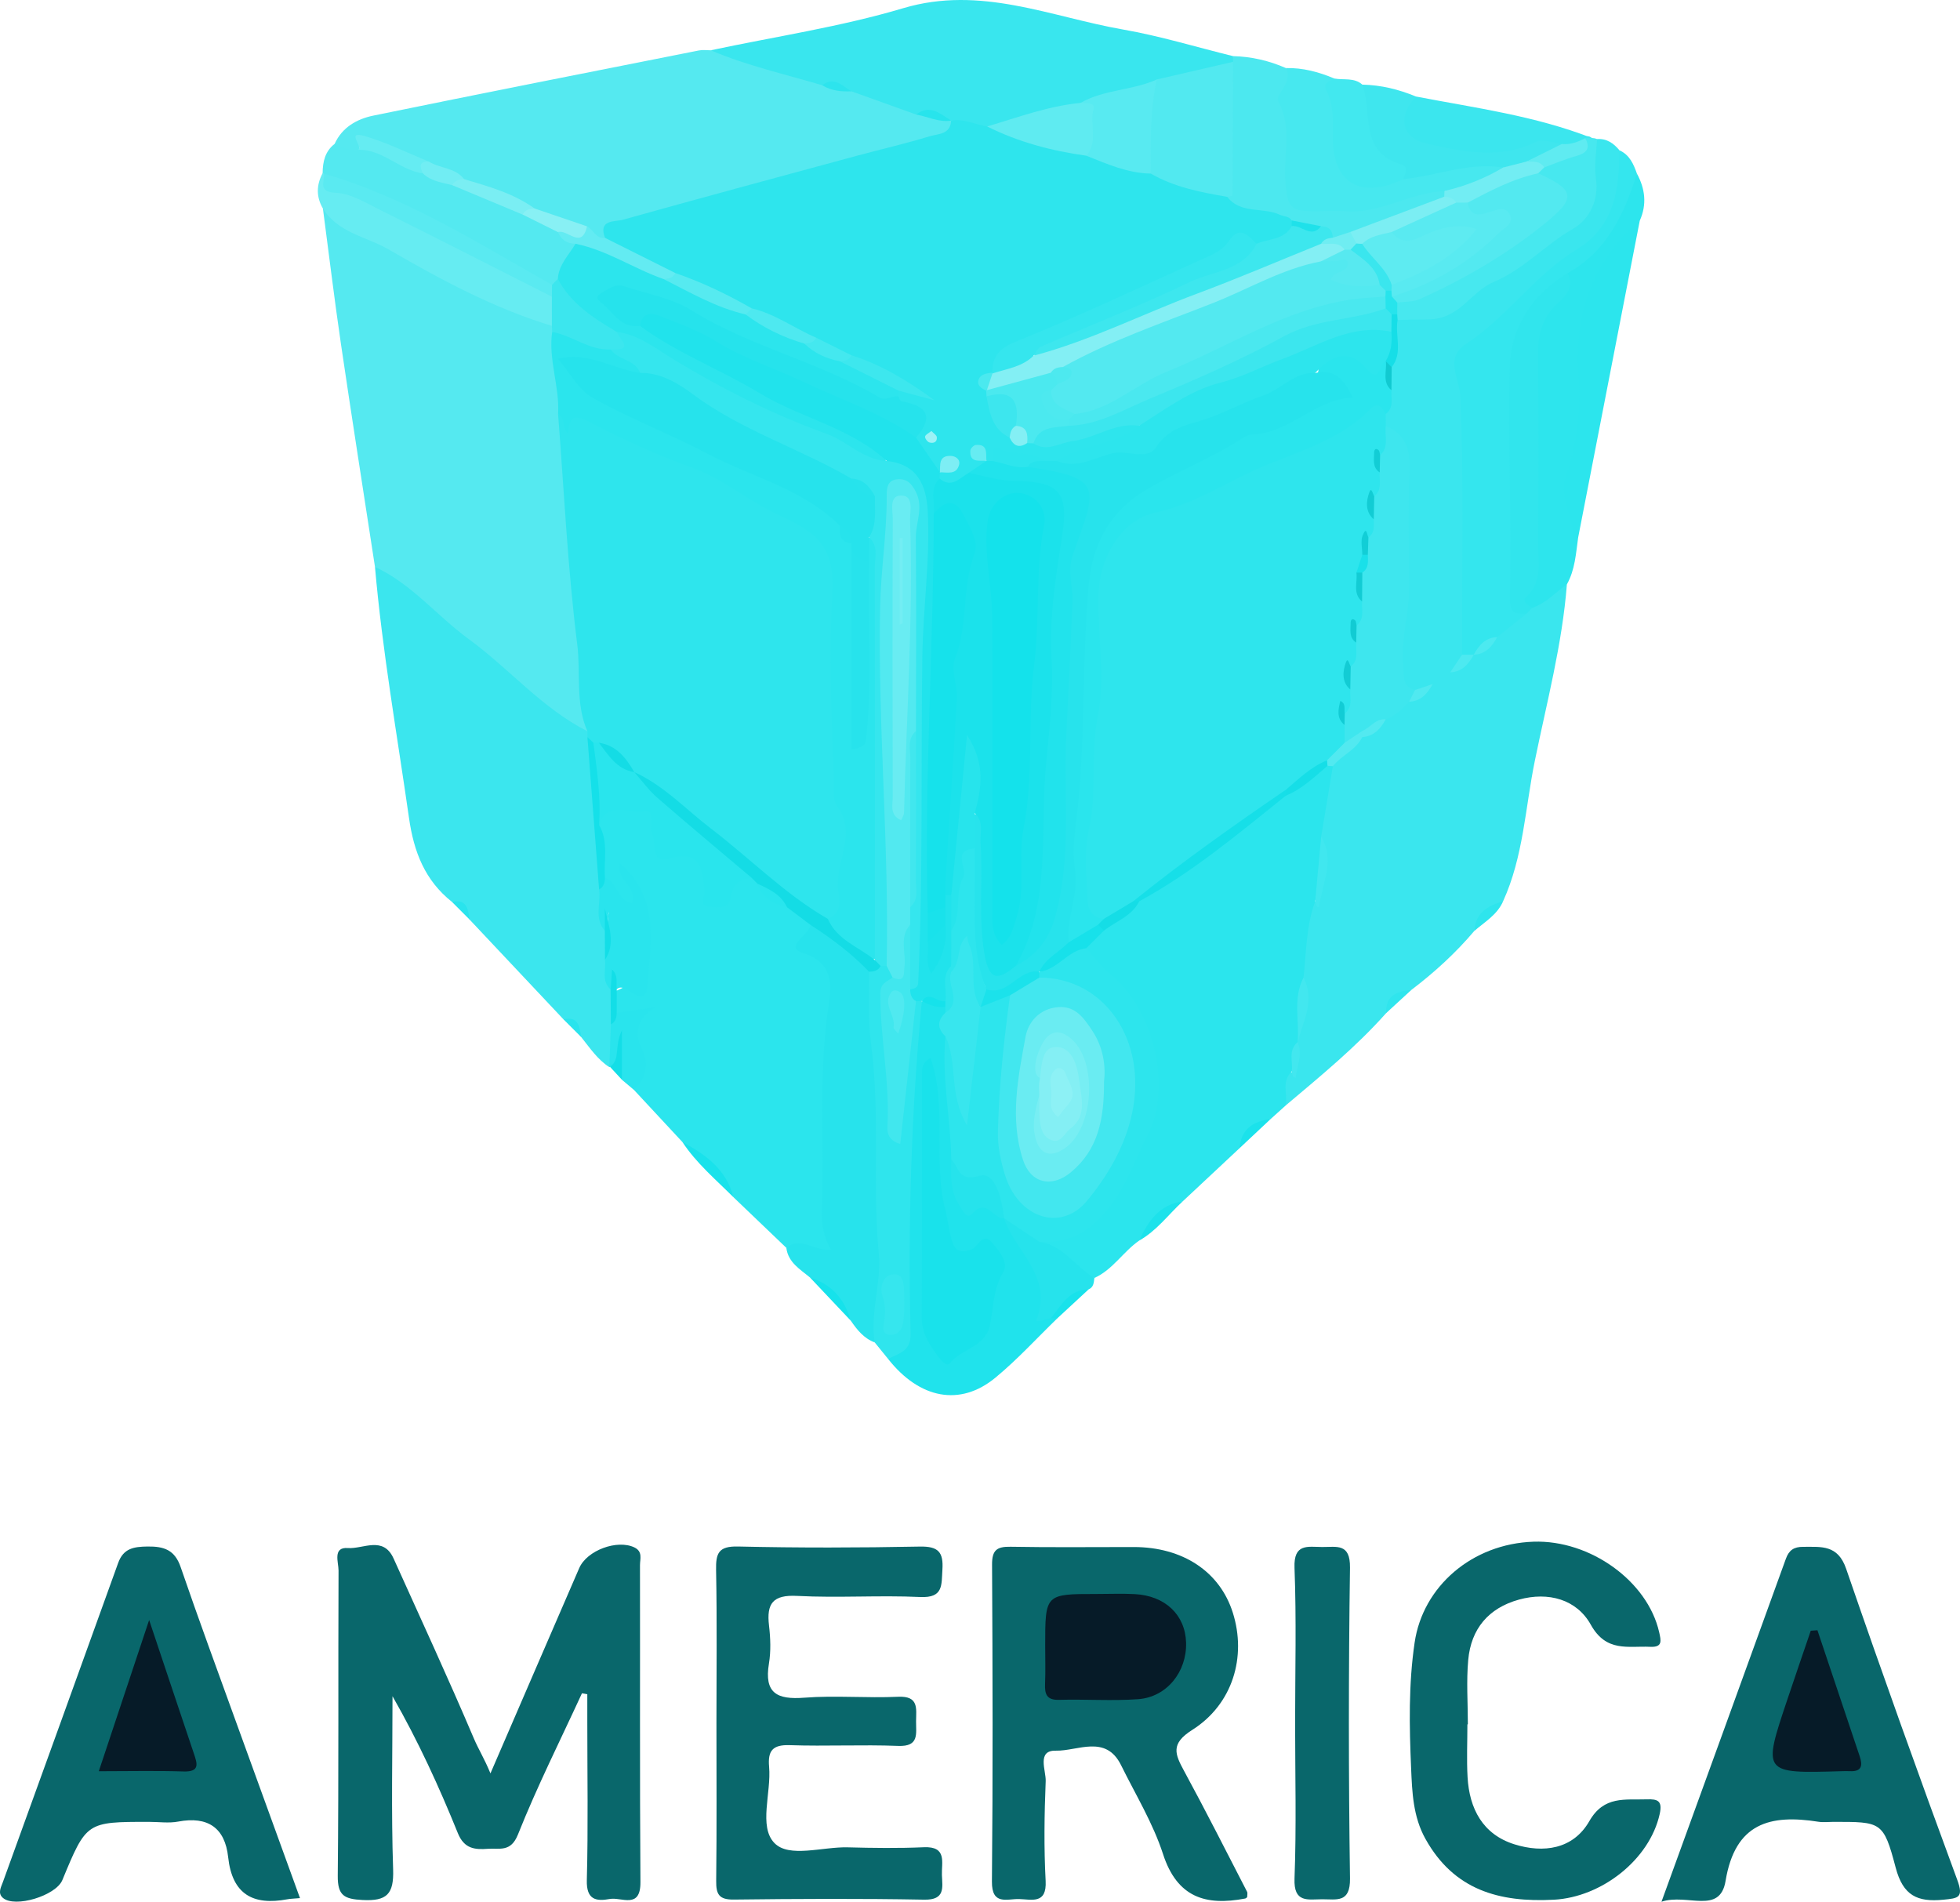 <?xml version="1.0" encoding="utf-8"?>
<!-- Generator: Adobe Illustrator 16.0.0, SVG Export Plug-In . SVG Version: 6.00 Build 0)  -->
<!DOCTYPE svg PUBLIC "-//W3C//DTD SVG 1.1//EN" "http://www.w3.org/Graphics/SVG/1.1/DTD/svg11.dtd">
<svg version="1.1" id="Layer_1" xmlns="http://www.w3.org/2000/svg" xmlns:xlink="http://www.w3.org/1999/xlink" x="0px" y="0px"
	 width="333.837px" height="323.91px" viewBox="0 0 333.837 323.91" enable-background="new 0 0 333.837 323.91"
	 xml:space="preserve">
<g>
	<path fill-rule="evenodd" clip-rule="evenodd" fill="#55E9F0" d="M63.868,96.558c-1.942-12.676-3.938-25.346-5.806-38.034
		C56.938,50.872,56.014,43.188,55,35.52c3.467,0.661,6.212,2.927,9.145,4.568c9.133,5.106,18.493,9.683,28.1,13.792
		c0.92,0.393,1.772,0.906,2.369,1.764c0.275,0.481,0.462,0.99,0.582,1.53c-0.157,4.559,1.526,8.946,1.258,13.513
		c1.848,17.781,2.99,35.622,4.717,53.406c-2.146,2.245-3.982,0.608-5.561-0.693C84.918,114.585,73.922,106.127,63.868,96.558z"/>
	<path fill-rule="evenodd" clip-rule="evenodd" fill="#3AE6EE" d="M236.105,172.548c-5.174,5.82-11.187,10.73-17.111,15.732
		c-1.592-1.824-1.383-3.707-0.203-5.617c0.067-0.924,2.035,1.041,1.482-1.002c-0.338-1.242,0.135-2.539,0.117-3.818
		c0.015-0.473,0.079-0.938,0.166-1.398c0.099-3.561,1.853-7.043,0.442-10.668c0.068-4.17-0.009-8.363,1.927-12.222
		c0.477-0.56,1.606,0.426,1.506-0.101c-0.713-3.741,1.118-7.508-0.206-11.211c0.264-3.8,0.392-7.621,1.784-11.24
		c1.028-2.621,3.272-4.128,5.332-5.805c1.509-0.925,2.92-1.984,4.181-3.236c1.367-1.004,2.597-2.19,4.012-3.135
		c1.538-0.662,2.83-1.674,4.008-2.846c0.963-0.819,2.061-1.43,3.148-2.057c1.299-0.665,2.433-1.559,3.505-2.542
		c0.32-0.28,0.665-0.524,1.02-0.756c1.322-0.738,2.304-1.851,3.264-2.989c1.499-1.28,3.228-2.254,4.7-3.57
		c0.498-0.43,1.008-0.845,1.521-1.258c2.09-1.037,3.416-3.523,6.183-3.284c-0.789,10.219-3.433,20.119-5.469,30.104
		c-1.628,7.985-1.939,16.301-5.399,23.878c-1.91,1.413-3.898,2.751-4.895,5.049c-3.188,3.771-6.812,7.078-10.74,10.061
		C238.388,169.312,236.964,170.622,236.105,172.548z"/>
	<path fill-rule="evenodd" clip-rule="evenodd" fill="#09676B" d="M83.535,302.051c5.299-12.26,10.196-23.615,15.119-34.963
		c1.322-3.047,6.491-4.92,9.394-3.527c1.466,0.703,0.956,1.971,0.958,3.018c0.033,17.996-0.051,35.994,0.076,53.988
		c0.032,4.682-3.236,2.512-5.219,2.875c-2.367,0.434-4.001,0.119-3.912-3.199c0.238-8.99,0.081-17.992,0.081-26.99
		c0-1.561,0-3.121,0-4.682c-0.303-0.055-0.605-0.111-0.908-0.168c-3.682,7.998-7.646,15.881-10.899,24.049
		c-1.229,3.086-3.152,2.295-5.113,2.441c-2.197,0.166-4.035,0.037-5.126-2.656c-3.194-7.891-6.734-15.643-11.132-23.332
		c0,9.834-0.228,19.678,0.105,29.502c0.143,4.197-1.059,5.426-5.207,5.209c-3.108-0.162-4.258-0.738-4.223-4.131
		c0.175-17.328,0.053-34.66,0.133-51.99c0.006-1.387-1.044-4.025,1.59-3.826c2.594,0.197,6.021-2.133,7.789,1.787
		c4.598,10.197,9.293,20.352,13.668,30.643C81.491,297.94,82.511,299.545,83.535,302.051z"/>
	<path fill-rule="evenodd" clip-rule="evenodd" fill="#3BE6EE" d="M63.868,96.558c6.242,2.881,10.519,8.319,15.942,12.272
		c6.904,5.032,12.482,11.781,20.241,15.723c0.445,0.405,0.772,0.889,0.989,1.45c1.455,8.283,1.857,16.668,2.381,25.039
		c0.072,2.465-0.303,4.964,0.543,7.375c0.385,1.611,0.379,3.258,0.427,4.898c-0.063,1.908,0.03,3.801,0.664,5.633
		c0.396,1.994,0.329,4.014,0.381,6.029c-0.275,2.33,0.644,4.949-1.653,6.781c-2.02-1.312-3.328-3.289-4.791-5.121
		c-0.739-1.273-1.395-2.631-3.018-3.02c-5.326-5.66-10.652-11.32-15.979-16.98c-0.74-1.272-1.4-2.625-3.015-3.024
		c-4.604-3.664-6.487-8.478-7.318-14.299C67.627,125.075,65.121,110.904,63.868,96.558z"/>
	<path fill-rule="evenodd" clip-rule="evenodd" fill="#2BE5ED" d="M227.021,130.502c-0.666,4.005-1.331,8.01-1.996,12.015
		c1.265,3.809-0.305,7.357-1.012,10.985c-1.541,4.202-1.511,8.646-1.992,13.009c0.003,3.695-0.395,7.355-1.01,10.994l0.001-0.006
		c-0.747,1.582-0.017,3.463-1,4.998c-1.776,1.676-0.684,3.855-1.018,5.783c-0.862,0.777-1.724,1.553-2.585,2.328
		c-2.414,0.953-4.104,2.676-5.277,4.949c-3.227,3.02-6.454,6.039-9.682,9.057c-3.301,1.309-5.144,4.232-7.414,6.684
		c-2.736,1.893-4.494,4.961-7.634,6.369c-4.098-0.68-7.017-3.158-9.538-6.248c4.589-1.65,9.049-3.111,12.028-7.705
		c6.616-10.203,9.629-20.59,3.816-32.158c-0.917-1.824-2.36-3.158-3.924-4.418c-1.798-1.447-3.726-2.816-4.329-5.262
		c-0.063-2.029,1.472-2.936,2.791-3.998c2.201-1.683,4.487-3.257,6.607-5.051c8.434-5.574,16.26-11.985,24.49-17.837
		c2.542-1.483,4.511-3.852,7.387-4.829C226.205,130.106,226.635,130.222,227.021,130.502z"/>
	<path fill-rule="evenodd" clip-rule="evenodd" fill="#2BE5ED" d="M116.238,194.522c-2.753-2.961-5.506-5.922-8.258-8.883
		c-0.055-3.012,0.084-6.021-0.006-9.035c-0.082-2.754-1.037-3.662-3.256-4.188c-0.289-1.162-0.15-2.342-0.135-3.516
		c5.898-2.158,5.43-6.496,4.329-11.467c-0.532-2.401,1.181-5.245-1.231-6.835c0.464,0.882,2.061,2.618,0.209,3.696
		c-1.77,1.029-2.88-0.981-3.879-2.248c-0.723-0.913-1.191-1.991-1.446-3.146c0.048-2.67,0.054-5.334-0.876-7.892
		c0.033-4.465,3.131-3.995,6.209-4.141c3.09-0.146,4.201,1.282,4.377,3.991c0.161,2.465,1.02,3.796,3.899,3.917
		c4.726,0.198,4.432,4.507,5.424,7.904c2.591-0.492,3.006-4.263,5.952-3.771c0.709,0.145,1.283,0.523,1.791,1.017
		c1.435,1.822,3.291,3.05,5.459,3.844c1.651,1.03,3.625,1.77,3.778,4.158c-0.112,1.271-0.749,2.553,0.573,3.688
		c3.111,2.672,3.547,6.428,3.21,10.07c-1.216,13.117-1.669,26.221-0.288,39.348c0.246,2.342-1.178,3.291-3.008,2.52
		c-1.719-0.727-3.478-0.471-5.137-1.02c-3.002-2.875-6.005-5.748-9.008-8.621C122.963,199.921,119.339,197.464,116.238,194.522z"/>
	<path fill-rule="evenodd" clip-rule="evenodd" fill="#55E9F0" d="M56.996,24.507c1.287-2.848,3.828-4.248,6.592-4.815
		c18.473-3.793,36.977-7.435,55.474-11.103c0.64-0.127,1.327-0.021,1.991-0.024c6.713,0.108,12.682,3.178,19.026,4.751
		c1.603,0.648,3.294,0.979,4.971,1.363c3.802,0.958,7.529,2.161,11.233,3.439c1.841,0.751,3.864,0.985,5.619,1.983
		c0.393,0.367,0.598,0.82,0.623,1.356c-0.804,2.832-3.424,2.859-5.559,3.428c-15.041,4.007-30.09,7.988-45.109,12.079
		c-3.013,0.82-6.184,1.367-8.551,3.712c-1.602,0.921-2.781-0.214-4.072-0.825c-2.82-1.199-5.766-2.106-8.484-3.552
		c-3.797-1.955-7.895-3.194-11.786-4.92c-2.018-1.174-4.288-1.812-6.329-2.939c-3.072-1.692-6.832-1.859-9.671-3.832
		c-2.667-1.854-1.205,1.439-2.216,1.405C59.07,26.566,57.745,26.252,56.996,24.507z"/>
	<path fill-rule="evenodd" clip-rule="evenodd" fill="#09676B" d="M212.42,323.141c-0.103,0.07-0.212,0.197-0.341,0.223
		c-6.715,1.285-11.585-0.178-13.984-7.568c-1.709-5.268-4.679-10.133-7.151-15.146c-2.605-5.283-7.392-2.383-11.096-2.471
		c-3.312-0.08-1.667,3.373-1.741,5.191c-0.229,5.654-0.31,11.336-0.009,16.984c0.215,4.037-2.381,3.152-4.523,3.098
		c-2.054-0.051-4.666,1.129-4.625-2.994c0.175-17.99,0.12-35.986,0.023-53.979c-0.014-2.475,0.833-3.072,3.152-3.031
		c6.995,0.129,13.994,0.041,20.991,0.047c8.352,0.01,14.649,4.188,16.862,11.176c2.374,7.494,0.006,15.598-6.915,19.977
		c-3.709,2.346-2.952,4.1-1.384,6.984c3.692,6.793,7.178,13.699,10.725,20.57C212.531,322.45,212.42,322.819,212.42,323.141z"/>
	<path fill-rule="evenodd" clip-rule="evenodd" fill="#09676B" d="M122.029,293.374c0-8.656,0.109-17.316-0.062-25.969
		c-0.057-2.879,0.437-4.074,3.733-3.998c10.316,0.238,20.644,0.215,30.961,0.012c3.149-0.062,4.053,0.926,3.854,3.939
		c-0.172,2.619,0.195,4.836-3.777,4.652c-6.978-0.324-13.994,0.178-20.967-0.189c-4.126-0.217-5.231,1.283-4.789,5.045
		c0.252,2.135,0.338,4.371-0.012,6.477c-0.844,5.08,1.408,6.172,6.031,5.814c5.296-0.408,10.656,0.094,15.971-0.156
		c3.555-0.166,3.076,2.012,3.057,4.164c-0.02,2.119,0.571,4.348-3.032,4.205c-6.15-0.24-12.322,0.084-18.474-0.127
		c-2.923-0.102-3.769,0.947-3.525,3.688c0.392,4.432-1.818,10.154,0.896,12.973c2.494,2.592,8.196,0.629,12.481,0.742
		c4.325,0.115,8.663,0.174,12.983-0.016c3.99-0.174,2.992,2.605,3.074,4.744c0.082,2.104,0.593,4.252-3.004,4.184
		c-10.818-0.201-21.643-0.146-32.462-0.016c-2.538,0.029-3.007-0.941-2.98-3.199C122.091,311.354,122.03,302.364,122.029,293.374z"
		/>
	<path fill-rule="evenodd" clip-rule="evenodd" fill="#09676B" d="M51.095,323.292c-1.159,0.104-1.659,0.107-2.144,0.199
		c-5.848,1.096-9.406-0.836-10.09-7.176c-0.542-5.016-3.473-7.002-8.507-6.057c-1.606,0.303-3.317,0.047-4.981,0.047
		c-10.648,0-10.648,0-14.749,9.912c-1.105,2.672-8.112,4.805-10.138,3.029c-0.908-0.795-0.327-1.766,0-2.67
		c6.556-18.121,13.119-36.238,19.641-54.371c0.891-2.473,2.63-2.766,4.987-2.797c2.819-0.037,4.649,0.566,5.657,3.504
		c3.041,8.865,6.284,17.66,9.471,26.477C43.805,303.243,47.391,313.086,51.095,323.292z"/>
	<path fill-rule="evenodd" clip-rule="evenodd" fill="#09676B" d="M282.992,323.909c7.303-20.115,14.265-39.26,21.188-58.418
		c0.532-1.471,1.374-2.035,2.946-2.029c3.104,0.01,5.899-0.383,7.314,3.727c6.104,17.729,12.431,35.383,18.921,52.971
		c1.14,3.09,0.187,3.154-2.37,3.406c-4.409,0.436-6.855-0.689-8.114-5.477c-2.075-7.883-2.459-7.783-10.644-7.783
		c-0.832,0-1.683,0.111-2.494-0.016c-8.237-1.301-14.195,0.182-15.829,10.062C292.944,326.192,287.387,322.446,282.992,323.909z"/>
	<path fill-rule="evenodd" clip-rule="evenodd" fill="#09676B" d="M249.934,293.698c0,2.994-0.138,6,0.029,8.986
		c0.303,5.404,2.607,9.762,7.97,11.443c4.946,1.553,10.025,0.859,12.774-3.949c2.501-4.375,6.107-3.578,9.785-3.707
		c1.851-0.064,2.696,0.238,2.197,2.494c-1.724,7.789-9.908,14.174-18.023,14.602c-9.315,0.492-17.017-1.633-21.88-10.367
		c-2.117-3.803-2.264-7.959-2.438-12.018c-0.309-7.135-0.449-14.289,0.6-21.422c1.409-9.576,9.794-16.812,20.237-17.172
		c9.667-0.332,19.419,6.717,21.401,15.369c0.349,1.52,0.62,2.635-1.515,2.535c-3.745-0.176-7.471,0.988-10.117-3.764
		c-2.396-4.305-7.208-5.666-12.244-4.275c-5.183,1.434-8.153,4.98-8.634,10.264c-0.331,3.633-0.063,7.318-0.063,10.98
		C249.986,293.698,249.96,293.698,249.934,293.698z"/>
	<path fill-rule="evenodd" clip-rule="evenodd" fill="#39E6EE" d="M140.037,14.517c-6.358-1.89-12.852-3.343-18.984-5.952
		c10.945-2.332,22.094-3.985,32.785-7.169c13.213-3.935,25.101,1.476,37.459,3.635c6.308,1.102,12.478,2.992,18.709,4.526
		c0.339,0.495,0.3,0.958-0.114,1.391c-3.826,2.342-8.372,2.421-12.456,3.961c-4.432,1.386-9.005,2.23-13.459,3.537
		c-5.351,1.195-10.504,3.178-15.948,4.015c-2.21-0.007-4.294-0.421-6.03-1.918l0.026,0.004c-2.008-0.266-3.762-1.991-5.98-1.038
		c-3.673-1.318-7.345-2.636-11.017-3.955C143.41,14.986,141.807,14.346,140.037,14.517z"/>
	<path fill-rule="evenodd" clip-rule="evenodd" fill="#3AE6EE" d="M247.012,114.521c-0.997,0.663-1.994,1.327-2.99,1.99
		c-1.114,0.643-2.074,1.659-3.539,1.464c-2.972-0.596-2.665-2.965-2.644-5.072c0.104-10.035,1.197-20.038,0.853-30.095
		c-0.121-3.546-0.183-6.937-2.928-9.605c-0.396-0.721-0.542-1.496-0.511-2.31c0.271-1.523,0.471-3.057,0.451-4.614
		c0.037-1.295,0.123-2.586,0.411-3.854c0.954-2.409,0.129-5.117,1.24-7.499c0.17-0.291,0.377-0.672,0.661-0.702
		c11.784-1.257,19.363-10.134,28.646-15.89c3.026-1.875,4.246-5.056,3.82-8.67c-0.262-2.22-0.328-4.333,1.54-5.979
		c1.652-0.117,2.823,0.723,3.815,1.918c1.991,6.06,1.373,11.428-4.028,15.597c-7.367,5.687-13.854,12.365-20.815,18.508
		c-1.306,1.153-2.562,2.445-1.888,4.273c2.101,5.684,0.971,11.554,1.183,17.339c0.312,8.483-0.422,16.988,0.459,25.465
		c0.159,1.526-0.207,2.978-0.757,4.392C249.508,112.746,248.269,113.641,247.012,114.521z"/>
	<path fill-rule="evenodd" clip-rule="evenodd" fill="#27E3EC" d="M133.93,212.536c2.406-2.004,4.672,0.57,7.641,0.334
		c-1.333-2.217-1.654-4.338-1.572-6.586c0.428-11.814-0.668-23.65,1.196-35.479c0.387-2.455,0.884-6.85-4.298-8.434
		c-3.666-1.119,1.027-3.074,1.129-4.859c5.368,0.977,8.921,4.176,11.107,9.066c1.774,14.34,0.992,28.799,2.049,43.184
		c0.46,6.266-0.908,12.65-2.196,18.884c-1.854-0.686-3.003-2.146-4.071-3.697c-1.472-3.242-4.031-5.457-6.938-7.346
		C136.29,216.185,134.248,215.048,133.93,212.536z"/>
	<path fill-rule="evenodd" clip-rule="evenodd" fill="#09676B" d="M220.59,293.499c0-8.822,0.235-17.652-0.103-26.463
		c-0.16-4.184,2.233-3.57,4.706-3.545c2.43,0.025,4.805-0.713,4.744,3.527c-0.252,17.641-0.251,35.289,0.001,52.928
		c0.06,4.217-2.282,3.535-4.729,3.543c-2.452,0.01-4.883,0.678-4.721-3.531C220.825,311.151,220.59,302.319,220.59,293.499z"/>
	<path fill-rule="evenodd" clip-rule="evenodd" fill="#34E6EE" d="M249.015,111.524c-0.004-14.6,0.316-29.212-0.261-43.79
		c-0.13-3.293-2.822-6.684,0.974-9.173c6.99-4.582,11.724-11.75,18.859-16.097c6.445-3.926,7.197-10.227,7.253-16.861
		c1.719,0.777,2.39,2.337,2.969,3.967c0,8.854-5.252,14.187-12.286,18.333c-5.537,5.538-8.646,11.848-8.24,20.043
		c0.502,10.135,0.065,20.312,0.151,30.472c0.019,2.178-0.018,4.342,1.581,6.098c-1.667,1.331-3.334,2.663-5.001,3.994
		c-1.424,0.883-2.61,2.083-4.006,3.002l0.008-0.006C250.354,112.07,249.688,112.131,249.015,111.524z"/>
	<path fill-rule="evenodd" clip-rule="evenodd" fill="#20E3EC" d="M180.106,224.526c-3.51,3.396-6.817,7.039-10.575,10.134
		c-6.008,4.951-12.912,3.594-18.26-3.197c2.031-2.787,2.573-5.898,2.391-9.308c-0.751-14.1,0.402-28.162,1.009-42.234
		c0.122-2.834,0.878-5.553,1.48-8.299c1.181-2.078,2.817-1.471,4.472-0.758c0.479,0.307,0.773,0.746,0.89,1.303
		c0.04,1.818,0.091,3.643,0.622,5.418c0.062,6.246,0.777,12.449,1.281,18.66c-0.005,1.139-0.147,2.281-0.114,3.43
		c0.086,3.006,0.458,5.68,4.604,5.201c1.163-0.135,2.062,0.883,2.934,1.637c0.352,0.312,0.664,0.66,0.953,1.029
		c1.456,1.975,2.466,4.258,4.097,6.102c1.831,2.072,2.968,4.25,2.107,7.131c-0.343,1.146-0.09,2.289,1.135,2.941
		C179.521,223.909,179.846,224.179,180.106,224.526z"/>
	<path fill-rule="evenodd" clip-rule="evenodd" fill="#2DE5ED" d="M267.012,46.521c6.691-3.73,9.64-10.065,11.797-16.951
		c1.408,2.595,1.72,5.257,0.485,8.013c-1.66,2.578-3.243,5.194-5.022,7.709c-2.298,3.247-4.055,7.19-3.972,11.516
		c0.162,8.445-0.334,16.801-2.105,25.124c-0.645,3.032,0.001,6.432,0.605,9.622c-0.382,2.719-0.529,5.496-1.917,7.973
		c-1.938,1.356-3.531,3.221-5.87,3.989c-1.848,0.113-2.528-0.966-1.904-2.464c2.463-5.917,1.201-12.094,1.417-18.156
		c0.188-5.284,0.444-10.62-0.057-15.863C259.716,59.136,261.855,52.409,267.012,46.521z"/>
	<path fill-rule="evenodd" clip-rule="evenodd" fill="#4CE8EF" d="M210.019,10.529c0-0.323-0.004-0.647-0.013-0.972
		c3.14,0.083,6.143,0.771,9.015,2.036c0.578,0.593,1.468,1.266,1.227,2.047c-1.67,5.403,0.744,10.762,0.044,16.158
		c-0.429,3.297,1.285,5.095,4.615,4.825c4.854-0.395,9.871,0.679,14.5-2.019c1.942-1.133,4.381-1.519,6.658-0.284
		c0.25,0.446,0.278,0.911,0.121,1.394c-4.716,3.208-10.272,4.513-15.388,6.814c-1.11,0.423-2.228,0.831-3.449,0.528
		c-1.03-0.399-1.863-1.213-2.987-1.424c-1.493-0.431-2.972-0.904-4.479-1.279c-3.185-0.126-5.996-1.858-9.175-2.068
		c-1.879-0.124-2.459-1.435-2.336-3.167c-0.048-5.983,0.423-11.951,0.296-17.932C208.632,13.517,208.765,11.848,210.019,10.529z"/>
	<path fill-rule="evenodd" clip-rule="evenodd" fill="#54E9F0" d="M56.996,24.507c1.266,0.681,2.576,1.179,4.053,1.011
		c4.346-1.506,7.326,1.906,10.945,3.019c1.681,0.932,3.569,1.364,5.307,2.161c4.012,1.408,7.896,3.12,11.748,4.909
		c2.02,1.139,4.393,1.579,6.225,3.097c1.025,0.922,2.25,1.636,3.025,2.829c0.012,2.532-1.756,4.265-2.829,6.315
		c-0.502,0.56-1.095,0.96-1.858,1.059c-8.557-3.617-16.389-8.662-24.807-12.588c-4.476-2.087-8.906-4.286-13.472-6.195
		c-0.13-0.207-0.257-0.418-0.384-0.628C54.97,27.561,55.352,25.775,56.996,24.507z"/>
	<path fill-rule="evenodd" clip-rule="evenodd" fill="#47E8EF" d="M246.029,32.53c-5.855,0.291-11.018,3.951-17.062,3.445
		c-2.56-0.214-5.223,0.302-7.701-0.196c-2.019-0.406-2.103-2.565-2.299-4.481c-0.481-4.672,1.257-9.477-1.279-14.132
		c-0.521-0.959,2.625-3.183,1.333-5.573c2.89-0.062,5.611,0.662,8.246,1.78c0.132,3.309,1.008,6.523,1.005,9.872
		c-0.006,5.873,2.574,7.931,8.466,7.105c0.993-0.139,1.877-0.643,2.797-1.033c4.156-1.549,8.675-1.215,12.886-2.543
		c1.469-0.464,2.896,0.112,3.768,1.568C253.838,32.248,250.37,33.447,246.029,32.53z"/>
	<path fill-rule="evenodd" clip-rule="evenodd" fill="#2FE5ED" d="M157.021,170.509c-1.82,18.838-2.379,37.727-1.916,56.635
		c0.076,3.101-2.059,3.335-3.834,4.32c-0.762-0.939-1.523-1.877-2.286-2.816c-0.806-5.105,1.166-10.277,0.702-15.062
		c-1.156-11.916,0.275-23.867-1.323-35.734c-0.546-4.059-0.249-8.227-0.337-12.346c0.611-0.723,1.283-1.348,2.293-1.447
		c0.49,0.027,0.93,0.189,1.324,0.482c0.724,0.754,1.057,1.615,0.735,2.656c-1.68,2.758-1.327,5.871-0.832,8.703
		c0.888,5.08,0.723,10.166,0.949,15.262c0.392-6.693,0.669-13.398,2.671-19.879c0.262-0.467,0.635-0.803,1.118-1.02
		C156.532,170.343,156.776,170.427,157.021,170.509z"/>
	<path fill-rule="evenodd" clip-rule="evenodd" fill="#2CE5ED" d="M268.8,91.554c-0.315,0.104-0.631,0.208-0.946,0.312
		c0.48-3.569-2.343-6.888-1.236-10.324c1.801-5.596,2.751-11.336,2.281-17.062c-0.886-10.792,2.174-19.767,10.395-26.897
		C275.796,55.573,272.298,73.564,268.8,91.554z"/>
	<path fill-rule="evenodd" clip-rule="evenodd" fill="#66ECF2" d="M93.996,55.498c-9.891-2.989-18.924-7.872-27.789-13.005
		c-3.79-2.195-8.628-2.817-11.207-6.973c-1.164-1.999-1.122-4.007-0.051-6.024l0.195,0.073c0.762,0.995,1.401,1.785,2.821,2.356
		c12.255,4.933,24.11,10.721,35.409,17.604c0.588,0.358,1.026,0.815,1.36,1.407C95.279,52.587,95.389,54.166,93.996,55.498z"/>
	<path fill-rule="evenodd" clip-rule="evenodd" fill="#47E8EF" d="M272.023,23.685c-0.114,2.25-0.519,4.412-0.183,6.773
		c0.484,3.412-0.936,6.806-3.967,8.543c-4.711,2.702-8.33,6.879-13.489,9.035c-3.712,1.552-5.647,6.064-10.589,6.341
		c-1.906,0.107-3.837,0.02-5.75,0.131c-0.395-0.337-0.64-0.759-0.739-1.269c-0.063-0.767,0.117-1.458,0.635-2.042
		c8.268-3.107,15.807-7.587,22.888-12.779c5.462-4.004,5.318-4.199,0.753-8.629c-0.052-0.766,0.257-1.363,0.846-1.832
		c2.438-1.604,5.79-1.734,7.438-4.619c0.447-0.224,0.86-0.171,1.239,0.155C271.422,23.504,271.729,23.569,272.023,23.685z"/>
	<path fill-rule="evenodd" clip-rule="evenodd" fill="#3BE6EE" d="M271.104,23.494c-0.367,0.014-0.735,0.026-1.104,0.04
		c-0.717,1.844-2.374,1.962-3.979,2.183c-4.438-0.345-8.631,1.586-13.11,1.312c-3.808-0.234-7.621-0.207-11.19-1.72
		c-2.35-0.995-3.583-2.992-3.585-5.484c-0.002-1.823,0.354-3.762,3.032-3.387C251.244,18.379,261.462,19.715,271.104,23.494z"/>
	<path fill-rule="evenodd" clip-rule="evenodd" fill="#3FE6EE" d="M241.168,16.438c-3.179,3.489-2.49,7.059,1.862,8.024
		c6.186,1.372,12.438,2.764,18.667-0.335c1.102-0.549,2.864,0.232,4.322,0.4c-0.565,3.306-3.938,2.379-5.742,3.824
		c-1.398,0.441-2.781,1.4-4.249,0.181c-5.858-0.938-11.332,1.414-17.014,1.991c-6.378-2.083-6.081-8.372-8.184-13.121
		c-0.488-1.104,0.127-2.264,1.211-2.99C235.218,14.484,238.246,15.222,241.168,16.438z"/>
	<path fill-rule="evenodd" clip-rule="evenodd" fill="#42E8EF" d="M232.042,14.412c1.751,4.737-0.619,11.448,6.607,13.584
		c1.363,0.402,0.668,1.613,0.365,2.527c-7.244,3.427-11.95,0.701-12.003-6.936c-0.02-2.755,0.268-5.549-1.085-8.144
		c-0.72-1.38,0.601-1.565,1.339-2.07C228.868,13.672,230.645,13.17,232.042,14.412z"/>
	<path fill-rule="evenodd" clip-rule="evenodd" fill="#26E3EC" d="M179.021,224.499c-0.874,0.17-2.749,0.912-2.479,0.227
		c2.895-7.365-3.655-11.529-5.52-17.225c3.236-0.521,4.903,1.312,6,4c4.082,0.602,6.156,4.258,9.379,6.166
		c-0.102,0.762-0.108,1.57-0.979,1.943C182.654,220.409,181.414,223.208,179.021,224.499z"/>
	<path fill-rule="evenodd" clip-rule="evenodd" fill="#29E4ED" d="M105.041,172.505c1.721-0.25,3.442-0.498,6.53-0.943
		c-3.681,2.246-3.206,5.111-2.34,6.879c1.499,3.057,0.737,5.074-1.251,7.199c-0.685-0.578-1.369-1.156-2.053-1.732
		c-0.895-2.213-0.286-4.402-0.301-6.459c-1.125,0.934,1.437,3.984-1.737,4.252c0,0-0.105,0.059-0.106,0.059
		c0.088-2.426,0.176-4.85,0.264-7.277C104.725,173.997,104.326,172.97,105.041,172.505z"/>
	<path fill-rule="evenodd" clip-rule="evenodd" fill="#19E2EB" d="M116.238,194.522c3.977,2.131,7.49,4.688,8.684,9.393
		C121.906,200.897,118.613,198.136,116.238,194.522z"/>
	<path fill-rule="evenodd" clip-rule="evenodd" fill="#16E2EB" d="M137.977,217.604c3.541,1.082,5.796,3.469,6.938,7.346
		C142.602,222.501,140.289,220.054,137.977,217.604z"/>
	<path fill-rule="evenodd" clip-rule="evenodd" fill="#1DE2EB" d="M194.036,211.298c1.504-3.301,3.436-6.125,7.413-6.682
		C199.003,206.87,197.015,209.632,194.036,211.298z"/>
	<path fill-rule="evenodd" clip-rule="evenodd" fill="#1BE2EB" d="M211.132,195.558c0.246-3.262,2.319-4.574,5.276-4.949
		C214.65,192.259,212.892,193.907,211.132,195.558z"/>
	<path fill-rule="evenodd" clip-rule="evenodd" fill="#19E2EB" d="M179.021,224.499c1.729-2.16,3.043-4.859,6.4-4.889
		c-1.771,1.639-3.544,3.277-5.315,4.916C179.745,224.517,179.383,224.509,179.021,224.499z"/>
	<path fill-rule="evenodd" clip-rule="evenodd" fill="#2EE5ED" d="M251.12,158.558c0.174-3.096,2.302-4.298,4.895-5.049
		C255.02,155.81,252.896,157.015,251.12,158.558z"/>
	<path fill-rule="evenodd" clip-rule="evenodd" fill="#13DEE7" d="M103.89,181.7c1.848-1.248,0.66-3.389,2.038-6.205
		c0,3.609,0,6.01,0,8.41C105.248,183.171,104.568,182.435,103.89,181.7z"/>
	<path fill-rule="evenodd" clip-rule="evenodd" fill="#30E5ED" d="M236.105,172.548c-0.151-3.023,1.844-3.711,4.273-3.93
		C238.955,169.929,237.53,171.237,236.105,172.548z"/>
	<path fill-rule="evenodd" clip-rule="evenodd" fill="#29E4ED" d="M95.975,173.618c2.593-0.58,2.729,1.295,3.018,3.02
		C97.986,175.63,96.98,174.624,95.975,173.618z"/>
	<path fill-rule="evenodd" clip-rule="evenodd" fill="#29E4ED" d="M76.981,153.613c2.595-0.578,2.72,1.308,3.015,3.024
		C78.99,155.63,77.986,154.621,76.981,153.613z"/>
	<path fill-rule="evenodd" clip-rule="evenodd" fill="#2EE5ED" d="M100.051,125.541c-0.006-0.33-0.006-0.659,0.001-0.989
		c-2.087-4.728-1.111-9.866-1.731-14.782c-1.642-13.011-2.246-26.153-3.264-39.242c11.482,0.842,20.943,6.855,30.721,12.043
		c3.078,1.633,6.148,3.262,9.363,4.625c5.944,2.521,7.676,6.126,7.933,12.628c0.438,11.122-0.642,22.32,0.614,33.318
		c0.737,6.462,1.297,12.705,0.452,19.121c-0.245,1.865-0.324,3.657-2.188,4.7c-4.521,0.816-6.727-3.089-9.534-5.197
		c-8.165-6.134-15.884-12.865-23.936-19.163c-0.382-0.268-0.733-0.574-1.069-0.895c-1.614-1.534-3.124-3.192-5.092-4.298
		c-0.396-0.119-0.779-0.278-1.152-0.456C100.666,126.59,100.475,125.973,100.051,125.541z"/>
	<path fill-rule="evenodd" clip-rule="evenodd" fill="#2BE5ED" d="M141.01,156.515c1.842-0.832,2.221-2.325,1.864-4.144
		c-0.46-2.344,0.135-4.598,0.659-6.836c0.658-2.82,1.027-5.528-0.857-8.101c-1.059-1.444-0.576-3.221-0.645-4.863
		c-0.445-10.617-0.818-21.373-0.252-31.837c0.482-8.932-4.186-10.591-9.891-13.375c-4.736-2.312-8.952-5.864-13.844-7.64
		c-6.145-2.229-12.043-4.913-17.776-7.913c-2.751-1.439-3.325-0.565-3.541,2.096c-1.058-1.217-0.387-2.748-1.671-3.375
		c0.281-4.709-1.686-9.256-1.006-13.995c3.812-1.669,6.522,1.772,9.902,2.124c2.071,1.252,4.998,1.566,5.305,4.775
		c-0.883,1.054-2.105,1.129-3.18,0.66c-3.052-1.334-6.309-1.717-9.252-2.043c9.896,9.814,23.903,12.936,35.952,19.614
		c3.88,2.15,8.438,3.23,10.955,7.389c0.486,1.39,1.323,2.611,1.915,3.958c0.148,0.51,0.223,1.028,0.248,1.556
		c1.24,9.796,0.246,19.626,0.619,28.622c0.184-8.725-0.111-18.268,0.135-27.816c0.127-1.555,0.146-3.153,1.777-4.038
		c1.698,0.693,1.91,2.235,1.909,3.719c-0.023,22.355,0.524,44.713-0.261,67.059c-0.199,0.439-0.328,1.141-0.752,1.217
		C146.57,163.827,141.697,159.786,141.01,156.515z"/>
	<path fill-rule="evenodd" clip-rule="evenodd" fill="#3CE6EE" d="M104.031,59.521c-3.68,0.18-6.542-2.369-9.981-2.99
		c-0.017-0.344-0.034-0.688-0.053-1.033c0.001-1.656,0.003-3.311,0.004-4.966c-0.554-0.677-0.595-1.348,0.021-2.012
		c0.33-0.341,0.66-0.682,0.99-1.022c3.708,2.776,7.148,5.882,10.824,8.707c0.748,1.032,2.023,2.068,0.883,3.409
		C106.037,60.416,104.915,60.118,104.031,59.521z"/>
	<path fill-rule="evenodd" clip-rule="evenodd" fill="#3EE6EE" d="M236.037,72.525c3.321,1.464,4.214,3.993,4.06,7.552
		c-0.286,6.599-0.107,13.219-0.073,19.831c0.023,4.494-1.45,8.858-1.021,13.399c0.163,1.735-0.312,3.59,2.014,4.217
		c0.643,1.158-0.478,1.425-1.006,1.991c-1.203,1.16-2.301,2.459-3.974,2.996c-1.364,0.731-2.327,2.081-3.877,2.532
		c-1.19,0.398-1.727,2.493-3.511,1.35c-0.592-0.83-0.729-1.779-0.737-2.764c0.008-0.729,0.124-1.443,0.301-2.148
		c0.447-1.359,0.559-2.765,0.549-4.189c0.014-1.207,0.111-2.403,0.393-3.579c0.452-1.375,0.588-2.798,0.617-4.238
		c0.038-0.973,0.166-1.934,0.395-2.879c0.462-1.384,0.566-2.818,0.552-4.266c0.025-1.462,0.049-2.925,0.391-4.358
		c0.314-1.145,0.617-2.293,0.659-3.494c0.064-0.947,0.194-1.884,0.429-2.804c0.339-1.124,0.543-2.271,0.558-3.452
		c0.038-1.2,0.132-2.393,0.414-3.563c0.458-1.389,0.565-2.828,0.597-4.279c0.039-1.002,0.169-1.99,0.401-2.965
		C234.812,75.793,234.522,73.811,236.037,72.525z"/>
	<path fill-rule="evenodd" clip-rule="evenodd" fill="#31E5ED" d="M267.012,46.521c1.18,2.297-0.246,3.835-1.715,5.16
		c-2.705,2.44-3.374,5.43-3.332,8.939c0.13,10.601,0.097,21.205,0.017,31.807c-0.023,3.209,0.862,6.649-2.101,9.328
		c-0.687,0.621,0.378,1.386,1.132,1.761c-0.332,0.334-0.665,0.667-0.998,1.001c-2.307,0.093-2.922-0.21-2.839-3.23
		c0.354-12.944-0.392-25.918-0.02-38.862C257.351,55.638,261.025,50.153,267.012,46.521z"/>
	<path fill-rule="evenodd" clip-rule="evenodd" fill="#40E7EF" d="M224.013,153.502c0.337-3.662,0.674-7.323,1.012-10.985
		c2.471,4.062,0.111,7.987-0.338,11.967c-0.129-0.024-0.343-0.01-0.374-0.078C224.183,154.118,224.107,153.806,224.013,153.502z"/>
	<path fill-rule="evenodd" clip-rule="evenodd" fill="#42E7EF" d="M221.011,177.505c0.34-3.664-0.838-7.467,1.01-10.994
		C224.035,170.392,221.989,173.899,221.011,177.505z"/>
	<path fill-rule="evenodd" clip-rule="evenodd" fill="#52E9F0" d="M229.02,126.515c0.999-0.667,1.998-1.334,2.997-2
		c0.346,0.224,0.463,0.449,0.351,0.677s-0.226,0.344-0.34,0.344c-1.084,2.245-3.542,3.104-5.007,4.965
		c-0.304-0.028-0.608-0.049-0.913-0.062c-0.352-0.319-0.543-0.715-0.575-1.189C225.976,127.423,227.167,126.546,229.02,126.515z"/>
	<path fill-rule="evenodd" clip-rule="evenodd" fill="#42E7EF" d="M220.012,182.497c0.247-1.684-0.655-3.598,1.001-4.998
		c0.901,2.076-0.104,4.049-0.328,6.062c-0.144-0.041-0.377-0.043-0.412-0.129C220.148,183.136,220.093,182.812,220.012,182.497z"/>
	<path fill-rule="evenodd" clip-rule="evenodd" fill="#53E9F0" d="M232.027,125.537c-0.004-0.341-0.008-0.681-0.011-1.021
		c1.385-0.578,2.272-2.153,4.02-2.006C235.145,124.107,234.035,125.417,232.027,125.537z"/>
	<path fill-rule="evenodd" clip-rule="evenodd" fill="#4DE9F0" d="M249.015,111.524c0.667-0.006,1.334-0.012,2.001-0.018
		c-0.874,1.617-1.983,2.92-4.004,3.014C247.68,113.521,248.347,112.523,249.015,111.524z"/>
	<path fill-rule="evenodd" clip-rule="evenodd" fill="#4CE9F0" d="M251.008,111.512c0.881-1.607,1.984-2.917,4.006-3.002
		C254.136,110.122,253.036,111.437,251.008,111.512z"/>
	<path fill-rule="evenodd" clip-rule="evenodd" fill="#50E9F0" d="M240.01,119.514c0.335-0.664,0.671-1.328,1.006-1.991
		c1.002-0.338,2.004-0.674,3.006-1.012C243.14,118.121,242.039,119.438,240.01,119.514z"/>
	<path fill-rule="evenodd" clip-rule="evenodd" fill="#29E4ED" d="M103.043,149.506c2.189,0.709,2.027,3.877,4.58,4.338
		c1.118-2.762-2.836-3.951-2.027-6.8c6.76,5.832,5.254,13.483,4.678,20.638c-0.404,5.01-3.648-0.809-5.226,0.826
		c-0.976-1.016-0.081-2.471-0.783-3.455c0.312,1.129,0.569,2.334-0.263,3.473c-1.612-1.436-0.748-3.342-0.957-5.043
		c1.293-2.59-0.176-5.492,0.693-8.162c-0.48,0.987,0.141,2.312-0.721,3.197c-1.882-2.126-0.619-4.688-0.977-7.025
		C102.721,151.005,102.326,149.976,103.043,149.506z"/>
	<path fill-rule="evenodd" clip-rule="evenodd" fill="#15E0E9" d="M103.043,149.506c-0.033,0.814-0.188,1.567-1.002,1.987
		c-0.663-8.651-1.326-17.303-1.99-25.954c0.34,0.321,0.678,0.642,1.017,0.963c3.331,4.461,2.481,9.211,0.966,14.007
		C103.703,143.359,102.8,146.497,103.043,149.506z"/>
	<path fill-rule="evenodd" clip-rule="evenodd" fill="#13DEE7" d="M104.002,168.526c0.076-1.053,0.152-2.105,0.251-3.455
		c1.142,1.24,0.632,2.395,0.794,3.438c-0.002,1.332-0.004,2.662-0.006,3.996c-0.033,0.809-0.184,1.559-0.994,1.979
		C104.031,172.497,104.017,170.511,104.002,168.526z"/>
	<path fill-rule="evenodd" clip-rule="evenodd" fill="#13DEE7" d="M103.018,158.519c0-1.268,0-2.534,0-3.801
		c0.642,2.949,1.909,5.916,0.027,8.766C103.035,161.829,103.027,160.173,103.018,158.519z"/>
	<path fill-rule="evenodd" clip-rule="evenodd" fill="#2DE5ED" d="M177.022,211.501c-2-1.334-4-2.666-6-4v0.002
		c-1.91-2.408-2.299-6.285-6.886-6.01c-2.113,0.127-1.085-2.783-2.11-3.992c-0.106-7.008-1.651-13.949-1.005-20.994
		c2.806,0.523,2.072,2.924,2.414,4.689c0.471,2.428,0.618,4.898,0.646,7.369c0.056-5.719,0.795-11.342,2.306-16.869
		c1.384-2.053,3.23-2.98,5.712-2.354c1.362,4.746,0.179,9.477-0.284,14.178c-0.489,4.982-0.934,9.932,0.392,14.812
		c0.891,3.281,2.354,6.508,6.093,7.186c3.851,0.699,5.935-2.066,7.877-4.936c6.596-9.746,7.117-19.238,2.105-27.473
		c-2.627-4.314-6.591-5.125-10.814-5.99c-0.493-0.293-0.711-0.725-0.658-1.295c2.208-2.443,4.205-5.291,8.211-4.324
		c1.337,1.467,2.505,3.146,4.041,4.365c7.363,5.842,10.756,19.338,6.327,27.645c-2.129,3.994-3.398,8.305-6.411,12.086
		C185.594,209.841,182.155,211.827,177.022,211.501z"/>
	<path fill-rule="evenodd" clip-rule="evenodd" fill="#16DFE8" d="M219.02,135.517c-8.028,6.414-15.89,13.06-24.982,17.998
		c-0.402,0.404-0.795,0.376-1.182-0.022c-0.002-0.163-0.077-0.404,0.004-0.482c7.794-7.509,16.198-14.167,26.13-18.691
		c0.295,0.259,0.396,0.522,0.308,0.791C219.207,135.381,219.115,135.517,219.02,135.517z"/>
	<path fill-rule="evenodd" clip-rule="evenodd" fill="#17E1EA" d="M185.021,161.501c-3.156,0.355-4.84,3.652-7.999,4.002
		c-0.08-0.203-0.159-0.406-0.241-0.611c0.587-2.664,2.947-3.633,4.824-5.066c1.662-0.979,3.068-2.459,5.133-2.666
		c0.697,0.195,1.126,0.646,1.287,1.352C187.022,159.507,186.021,160.505,185.021,161.501z"/>
	<path fill-rule="evenodd" clip-rule="evenodd" fill="#16DEE7" d="M219.02,135.517c-0.001-0.336-0.001-0.671-0.002-1.007
		c1.026-3.502,3.359-5.175,7.009-5.006c0.021,0.312,0.048,0.625,0.08,0.936C223.884,132.325,221.788,134.391,219.02,135.517z"/>
	<path fill-rule="evenodd" clip-rule="evenodd" fill="#15DDE6" d="M188.024,158.511c-0.335-0.334-0.669-0.666-1.003-1
		c0.055-0.699,0.387-1.266,0.835-1.781c1.504-1.239,2.768-3.052,5.164-2.222c0.338,0.002,0.678,0.004,1.017,0.007
		C192.77,156.066,190.074,156.899,188.024,158.511z"/>
	<path fill-rule="evenodd" clip-rule="evenodd" fill="#29E5ED" d="M102.033,140.51c0.347-4.715-0.365-9.357-0.966-14.007
		c0.31,0.002,0.62,0.002,0.931,0.002c2.275,1.353,3.844,3.559,6.041,5.007l-0.012-0.008c6.397,5.324,12.825,10.61,19.246,15.904
		c0.639,0.526,1.161,1.167,0.74,2.102c-1.998,0.253-3.243,1.125-3.572,3.345c-0.303,2.051-2.179,1.717-3.581,1.574
		c-2.028-0.206-0.757-1.719-0.858-2.675c-0.383-3.611-0.514-7.096-6.04-5.515c-3.16,0.904-2.124-2.512-2.833-4.042
		c-0.627-1.351,0.636-4.424-1.291-4.02C107.275,138.715,103.466,136.199,102.033,140.51z"/>
	<path fill-rule="evenodd" clip-rule="evenodd" fill="#14DCE5" d="M128.014,149.51c-5.358-4.534-10.755-9.023-16.048-13.63
		c-1.47-1.279-2.634-2.908-3.938-4.376c5.04,2.278,8.774,6.34,13.072,9.625c6.664,5.093,12.578,11.155,19.91,15.386
		c1.555,3.609,5.27,4.752,8.004,7.014c0.468,0.191,0.789,0.529,0.98,0.994c-0.416,0.807-1.156,0.965-1.967,0.982
		c-2.981-3.105-6.396-5.668-10.002-7.992c-1.332-1.002-2.662-2.004-3.994-3.006c-1.591-1.427-3.628-2.291-5.004-3.987
		C128.689,150.183,128.352,149.847,128.014,149.51z"/>
	<path fill-rule="evenodd" clip-rule="evenodd" fill="#29E5ED" d="M129.027,150.52c1.988,0.927,4.001,1.823,5.004,3.987
		C131.766,153.928,129.763,153.02,129.027,150.52z"/>
	<path fill-rule="evenodd" clip-rule="evenodd" fill="#2EE5ED" d="M209.023,33.521c2.296,2.983,6.072,1.71,8.96,3.058
		c0.67,0.312,1.548,0.206,2.032,0.972c0.337,0.349,0.557,0.76,0.663,1.233c-1.153,3.506-4.242,3.074-6.952,3.426
		c-1.108-0.293-2.215-0.786-3.352-0.098c-11.347,6.873-24.085,10.77-35.852,16.751c-1.971,1.002-3.816,1.979-4.704,4.131
		c-0.64,1.036-1.809,1.889-1.134,3.37c0.18,0.393,0.326,0.792,0.472,1.194c0.553,2.302,1.28,4.51,3.156,6.124
		c0.879,1.067,2.028,1.219,3.307,0.958c0.466-0.042,0.92-0.033,1.382,0.003c3.675-0.03,7.102-1.162,10.524-2.296
		c2.195-0.728,4.375-1.619,6.561,0.013c0.227,2.506-1.88,2.792-3.436,3.381c-3.35,1.268-6.751,2.409-10.189,3.425
		c-0.723,0.176-1.455,0.206-2.189,0.113c-3.005-0.124-5.893-1.965-9.002-0.623c-0.396,0.191-0.785,0.168-1.122-0.036
		c-0.181-0.191-0.354-0.337-0.485-0.407c0.182,0.16,0.344,0.36,0.5,0.642c-0.245,1.57-1.733,1.8-2.679,2.612
		c-1.795,1.143-3.562,2.753-5.613,0.43c-0.191-0.421-0.188-0.844,0.022-1.237c0.062-0.321,0.716-0.249,0.558-0.768
		c-0.157,0.443-0.536,0.648-0.943,0.857c-1.735-1.705-3.397-3.444-4.352-5.723c2.084-3.572-1.314-5.201-2.68-7.551
		c0.051-0.479,0.25-0.892,0.572-1.248c1.635-0.866,2.743,0.542,4.193,0.66c-4.266-1.51-8.272-3.626-12.38-5.529
		c-2.157-0.816-4.134-2.032-6.289-2.855c-3.692-1.553-7.101-3.719-10.907-5.024c-4.275-2.104-8.557-4.191-12.977-5.982
		c-3.766-2.518-8.881-2.793-11.641-6.983c-1.184-3.186,1.688-2.705,3.071-3.092c13.229-3.702,26.491-7.278,39.751-10.871
		c4.152-1.125,8.356-2.076,12.467-3.339c1.403-0.431,3.56-0.274,3.66-2.668c2.164-0.403,4.085,0.69,6.135,0.996
		c6.062,0.286,11.406,3.426,17.313,4.335c3.625,0.74,7.093,2.061,10.713,2.821C200.312,30.665,205.269,30.497,209.023,33.521z"/>
	<path fill-rule="evenodd" clip-rule="evenodd" fill="#63EBF2" d="M103.049,40.513c3.996,2,7.994,3.999,11.99,5.997
		c0.258,1.525-0.879,1.667-1.9,1.927c-5.426-1.451-10.5-3.682-15.113-6.919c-1.434-0.006-2.434-0.668-2.997-1.986
		c1.396-1.625,3.608,0.868,4.96-0.981C101.074,39.103,101.486,40.705,103.049,40.513z"/>
	<path fill-rule="evenodd" clip-rule="evenodd" fill="#7AEEF3" d="M89.016,36.543c-3.998-1.668-7.996-3.337-11.994-5.006
		c-0.012-1.703,0.834-1.709,2.029-1.026c4.174,1.252,8.39,2.402,12.003,4.999C90.602,36.302,89.841,36.486,89.016,36.543z"/>
	<path fill-rule="evenodd" clip-rule="evenodd" fill="#65ECF2" d="M72.029,29.532c-3.955-0.532-6.794-4.116-10.98-4.014
		c0.746-0.645-2.174-3.286,1.041-2.353c3.754,1.09,7.309,2.873,10.949,4.355C72.457,28.067,72.248,28.803,72.029,29.532z"/>
	<path fill-rule="evenodd" clip-rule="evenodd" fill="#88F0F4" d="M89.016,36.543c0.437-0.821,1.201-0.998,2.038-1.034
		c2.979,1.014,5.958,2.027,8.936,3.042c-0.921,4.037-3.351,0.437-4.961,0.981C93.023,38.536,91.02,37.539,89.016,36.543z"/>
	<path fill-rule="evenodd" clip-rule="evenodd" fill="#71EDF3" d="M72.029,29.532c-0.498-1.09-0.765-2.062,1.01-2.012
		c1.904,1.195,4.498,1.007,6.012,2.99c-0.834,0.032-1.592,0.213-2.029,1.026C75.275,31.075,73.419,30.884,72.029,29.532z"/>
	<path fill-rule="evenodd" clip-rule="evenodd" fill="#28E4EC" d="M156.044,19.509c2.374-1.848,4.124-0.097,5.98,1.038
		C159.913,20.88,158.037,19.854,156.044,19.509z"/>
	<path fill-rule="evenodd" clip-rule="evenodd" fill="#2DE4ED" d="M140.037,14.517c2.062-1.575,3.445,0.124,4.99,1.038
		C143.275,15.632,141.574,15.466,140.037,14.517z"/>
	<path fill-rule="evenodd" clip-rule="evenodd" fill="#061B28" d="M178.022,280.295c0-8.803,0-8.803,8.75-8.803
		c2.163,0,4.33-0.092,6.486,0.021c5.209,0.273,8.62,3.537,8.761,8.26c0.147,4.959-3.274,9.285-8.159,9.639
		c-4.467,0.324-8.979-0.016-13.468,0.111c-2.147,0.062-2.463-0.99-2.391-2.74C178.091,284.624,178.023,282.458,178.022,280.295z"/>
	<path fill-rule="evenodd" clip-rule="evenodd" fill="#061B28" d="M16.827,301.684c2.876-8.637,5.578-16.754,8.575-25.758
		c2.758,8.242,5.172,15.484,7.611,22.721c0.582,1.729,1.1,3.168-1.768,3.076C26.616,301.575,21.979,301.684,16.827,301.684z"/>
	<path fill-rule="evenodd" clip-rule="evenodd" fill="#061B28" d="M309.553,277.667c2.401,7.164,4.799,14.328,7.206,21.49
		c0.526,1.568,0.323,2.611-1.658,2.518c-0.497-0.025-0.997-0.01-1.495,0.004c-13.396,0.391-13.4,0.391-9.181-12.193
		c1.313-3.918,2.661-7.824,3.992-11.734C308.795,277.723,309.174,277.694,309.553,277.667z"/>
	<path fill-rule="evenodd" clip-rule="evenodd" fill="#52E9F0" d="M209.023,33.521c-4.508-0.762-8.984-1.628-13.016-3.956
		c-2.583-5.525-2.031-10.853,1.008-16.025c4.334-1.004,8.669-2.008,13.003-3.011c-0.012,7.591-0.021,15.181-0.077,22.771
		C209.941,33.375,209.343,33.447,209.023,33.521z"/>
	<path fill-rule="evenodd" clip-rule="evenodd" fill="#58EAF1" d="M197.016,13.54c-1.132,5.292-1.04,10.66-1.008,16.025
		c-3.925-0.062-7.433-1.624-10.979-3.047c-0.914-2.933,0.857-6.163-0.999-8.99C188.056,15.215,192.861,15.437,197.016,13.54z"/>
	<path fill-rule="evenodd" clip-rule="evenodd" fill="#5FEBF1" d="M184.029,17.528c0.88,0.129,2.556-0.176,2.228,1.025
		c-0.721,2.636,0.869,5.599-1.229,7.965c-5.883-0.812-11.563-2.307-16.896-4.98C173.379,19.99,178.527,18.059,184.029,17.528z"/>
	<path fill-rule="evenodd" clip-rule="evenodd" fill="#2EE5ED" d="M193.021,153.508c-1.668,0.999-3.336,1.999-5.003,2.997
		c-4.794,0.428-4.123-3.342-4.197-5.964c-0.211-7.439,0.467-14.914,1.163-22.27c0.801-8.471,0.426-16.881,0.691-25.311
		c0.226-7.183,2.604-13.177,9.418-16.247c5.288-2.382,10.441-5.124,15.796-7.243c7.251-2.868,14.062-6.499,20.939-10.062
		c1.728-0.896,3.639-2.461,4.187,1.108c0.007,0.67,0.015,1.339,0.021,2.009c-0.242,1.684,0.615,3.582-0.969,5.007
		c-1.032,0.956-0.612,1.945-0.068,2.937c-0.101,1.402,0.462,2.957-0.931,4.063c-1.194,1.281-0.665,2.597-0.079,3.915
		c0.003,1.12,0.208,2.3-0.914,3.086c-1.174,0.828-0.271,2.061-0.595,3.059c-0.153,1.12-0.664,2.13-0.952,3.206
		c0.17,1.554-0.524,3.192,0.468,4.662c-0.099,1.404,0.466,2.962-0.937,4.065c-1.016,0.954-0.604,1.939-0.065,2.928
		c-0.095,1.407,0.469,2.966-0.934,4.075c-1.169,1.28-0.663,2.594-0.075,3.908c-0.091,1.413,0.48,2.978-0.938,4.084
		c-0.64-0.662-0.605-1.42-0.392-2.06c-0.144,1.257-0.552,2.683,0.351,4.022c0.005,1.011,0.009,2.022,0.014,3.034
		c-0.998,0.996-1.995,1.993-2.993,2.989c-2.741,1.102-4.807,3.151-7.009,5.006C210.15,140.568,201.386,146.765,193.021,153.508z"/>
	<path fill-rule="evenodd" clip-rule="evenodd" fill="#2AE5ED" d="M236.015,70.516c-0.595-1.122-1.297-2.194-2.6-0.849
		c-4.771,4.923-11.531,7.052-17.318,9.369c-6.471,2.591-12.307,6.776-19.33,8.278c-5.606,1.2-9.541,7.434-9.688,14.179
		c-0.147,6.816,1.241,13.865-0.079,20.399c-1.306,6.461-0.081,12.881-1.514,19.257c-0.884,3.93-0.403,8.205-0.241,12.313
		c0.057,1.417,0.866,2.926,2.772,3.043c-0.332,0.336-0.664,0.672-0.996,1.006c-1.666,0.998-3.333,1.996-5,2.994
		c-1.19-0.869-1.743-2.158-1.499-3.494c2.048-11.182,2.38-22.479,2.172-33.787c-0.165-8.984,1.142-17.867,1.757-26.779
		c0.452-6.554,5.091-11.83,10.933-14.593c10.847-5.131,21.286-11.152,32.719-15.013c-0.629-2.123-2.479-1.917-3.653-2.704
		c-0.008-3.364,2.85-5.217,6.407-4.057c1.5,0.488,2.703,2.037,4.556,1.186c0.48,0.007,0.838,0.221,1.075,0.636
		c0.266,1.513-0.511,3.142,0.512,4.57C236.89,67.872,237.482,69.445,236.015,70.516z"/>
	<path fill-rule="evenodd" clip-rule="evenodd" fill="#16DEE7" d="M237.981,53.54c0.014,0.323,0.035,0.646,0.064,0.968
		c-0.472,2.66,0.946,5.556-1.005,8.03c-0.611-0.055-0.65-0.676-0.99-1L236,61.528c-0.844-1.651-0.106-3.361-0.199-5.043
		c0.064-1.016,0.231-2.001,0.848-2.85C237.065,53.219,237.51,53.188,237.981,53.54z"/>
	<path fill-rule="evenodd" clip-rule="evenodd" fill="#11CAD1" d="M236.051,61.538c0.33,0.333,0.659,0.667,0.99,1
		c-0.014,1.312-0.027,2.622-0.042,3.932C235.364,65.08,236.233,63.208,236.051,61.538z"/>
	<path fill-rule="evenodd" clip-rule="evenodd" fill="#19E2EB" d="M158.514,180.206c2.895,8.602,0.311,17.451,2.496,25.85
		c0.457,1.752,0.627,3.584,1.138,5.318c0.53,1.801,1.671,2.156,3.479,1.35c1.059-0.475,1.759-3.117,3.542-0.867
		c1.162,1.467,2.683,3.238,1.671,4.902c-1.718,2.826-1.592,5.951-2.225,8.918c-0.827,3.884-4.904,3.99-6.836,6.541
		c-0.454,0.598-1.4-0.373-1.917-1.07c-1.497-2.018-2.872-4.007-2.861-6.73c0.058-13.654,0.021-27.309,0.038-40.963
		C157.039,182.331,156.83,181.073,158.514,180.206z"/>
	<path fill-rule="evenodd" clip-rule="evenodd" fill="#38E6EE" d="M167.024,171.505c-0.732,6.379-1.466,12.756-2.317,20.172
		c-3.176-5.297-1.531-10.713-3.686-15.17c-1.399-1.334-1.4-2.67-0.002-4.006c0.886-2.465-0.823-5.037,0.299-7.498
		c1.021-2.225,0.446-6.459,3.438-6.111c2.373,0.275,1.923,4.432,2.394,6.947c0.303,1.617-0.009,3.291-0.134,4.934
		C167.022,171.017,167.023,171.261,167.024,171.505z"/>
	<path fill-rule="evenodd" clip-rule="evenodd" fill="#26E3EC" d="M162.026,197.501c1.365,1.186,1.001,3.854,4.831,2.758
		c2.688-0.771,3.817,4.078,4.165,7.244c-1.839,0.162-2.997-3.559-5.425-0.785c-0.941,1.074-1.532-0.479-2.048-1.207
		C161.824,203.073,161.945,200.284,162.026,197.501z"/>
	<path fill-rule="evenodd" clip-rule="evenodd" fill="#2DE5ED" d="M162.025,165.509c-0.931,2.246,1.995,5.045-1.006,6.992
		c-0.002-0.334-0.002-0.668-0.004-1.002c-0.355-0.424-0.65-0.885-0.89-1.383c-0.296-2.166-1.044-4.457,1.589-5.822
		C162.378,164.556,162.481,164.96,162.025,165.509z"/>
	<path fill-rule="evenodd" clip-rule="evenodd" fill="#16E2EB" d="M161.02,170.509c0.004,0.33,0.002,0.66-0.004,0.99
		c-1.454,0.166-2.748-0.318-3.994-0.99h-0.004C158.352,167.286,159.686,169.651,161.02,170.509z"/>
	<path fill-rule="evenodd" clip-rule="evenodd" fill="#3DE7EE" d="M214.019,41.524c2.052-0.902,4.696-0.623,5.999-3.015
		c1.668-1.533,3.317,1.641,4.985,0.019c1.287,0.022,1.971,0.659,2,1.963c-0.429,0.972-1.242,1.568-2.076,2.149
		c-14.742,6.468-29.788,12.195-44.736,18.161c-1.254,0.501-2.538,0.824-3.85,0.162c-1.222-2.895,1.301-3.251,2.89-3.959
		c9.787-4.36,19.704-8.422,29.441-12.904C210.472,43.271,212.104,42.099,214.019,41.524z"/>
	<path fill-rule="evenodd" clip-rule="evenodd" fill="#7BEEF3" d="M230.003,39.509c5.328-2,10.656-4.002,15.983-6.003
		c1.131-0.81,1.86-0.449,2.292,0.783c-2.468,3.871-6.909,4.334-10.577,6.135c-1.797,0.498-3.549,1.167-5.377,1.577
		c-0.474,0.058-0.937,0.007-1.39-0.139C230.113,41.282,229.553,40.594,230.003,39.509z"/>
	<path fill-rule="evenodd" clip-rule="evenodd" fill="#72EDF3" d="M248.012,34.517c-0.438-0.812-1.2-0.972-2.024-1.01
		c0.016-0.326,0.029-0.652,0.042-0.978c3.534-0.828,6.879-2.132,9.999-3.998c1.325-0.339,2.651-0.677,3.978-1.016
		c1.262-0.44,2.673-1.322,3.007,1.008c-0.337,0.329-0.675,0.659-1.012,0.989c-3.453,2.972-7.735,4.197-11.911,5.653
		C249.306,35.243,248.588,35.101,248.012,34.517z"/>
	<path fill-rule="evenodd" clip-rule="evenodd" fill="#6FEDF2" d="M230.003,39.509c0.341,0.653,0.683,1.308,1.023,1.962
		c-0.122,0.704-0.535,1.174-1.178,1.458c-0.433,0.092-0.867,0.1-1.305,0.038c-1.237-0.324-2.614-0.319-3.525-1.445
		c0.427-0.795,1.186-0.952,1.984-1.032C228.003,40.164,229.002,39.836,230.003,39.509z"/>
	<path fill-rule="evenodd" clip-rule="evenodd" fill="#1FE1EA" d="M225.003,38.528c-1.67,2.191-3.322-0.262-4.985-0.019
		c0.002-0.32,0.001-0.639-0.002-0.958C221.678,37.877,223.341,38.203,225.003,38.528z"/>
	<path fill-rule="evenodd" clip-rule="evenodd" fill="#2CE5ED" d="M98.025,41.518c5.365,1.088,9.906,4.232,14.993,6.011
		c5.099,0.619,9.257,3.649,13.905,5.419c3.486,1.406,6.728,3.331,10.173,4.826c2.083,1.03,4.078,2.239,6.283,3.018
		c3.256,1.843,7.437,2.135,9.644,5.737c0,0.33,0,0.661,0,0.991c-1.725,2.131-3.429,0.967-5.324,0.149
		c-11.108-4.789-22.378-9.202-33.158-14.74c-3.205-1.647-6.655-2.738-10.831-2.64c1.165,2.983,3.417,3.649,5.489,4.531
		c11.513,5.686,22.521,12.338,34.291,17.549c2.928,1.296,7.316,1.642,7.393,6.483c-0.924,0.575-1.947,0.624-2.861,0.178
		c-14.546-7.092-29.963-12.522-42.991-22.509c-3.943-2.337-7.778-4.794-10.019-9.022C95.16,45.074,96.891,43.445,98.025,41.518z"/>
	<path fill-rule="evenodd" clip-rule="evenodd" fill="#5AEAF1" d="M94.021,48.521c-0.006,0.67-0.014,1.341-0.02,2.012
		c-9.721-4.921-19.422-9.882-29.176-14.736c-2.461-1.224-5.058-2.844-7.65-2.961c-3.17-0.144-1.787-1.953-2.032-3.267
		C69.212,33.614,81.442,41.425,94.021,48.521z"/>
	<path fill-rule="evenodd" clip-rule="evenodd" fill="#35E6EE" d="M105.03,56.522c3.741,0.457,6.726,2.89,9.677,4.681
		c8.34,5.061,16.948,9.402,26.094,12.694c3.544,1.275,6.213,4.43,10.227,4.619c4.594-0.799,7.706,1.77,8.213,7.229
		c0.476,5.138,0.669,10.377,0.041,15.463c-1.601,12.955-0.734,25.929-0.757,38.886c-0.015,8.66-0.784,17.256-1.093,25.885
		c-0.053,1.486,0.133,3.225-2.288,2.803c-2.665-3.336-1.026-7.27-1.522-10.908c-0.061-1.264,0.12-2.5,0.39-3.727
		c1.354-9.826,0.274-19.701,0.598-29.545c0.062-13.366-0.062-26.729-0.694-40.169c-1.615,4.111-2.366,8.29-2.49,12.615
		c-0.568,19.804,0.73,39.569,1.086,59.354c0.049,2.732,0.715,5.726-1.49,8.107c-0.342,0.004-0.684,0.008-1.025,0.014
		c-0.326-0.332-0.654-0.664-0.98-0.994c0.004-22.281,0.022-44.56-0.018-66.84c-0.004-1.747,0.662-3.7-0.967-5.176
		c-0.95-1.953,0.083-4.031-0.395-6.009c-0.276-2.058-1.906-2.645-3.534-3.233c-12.186-5.331-23.746-11.819-35.069-18.751
		c-0.869-2.331-3.752-2.142-5-3.997C108.142,59.781,105.559,57.809,105.03,56.522z"/>
	<path fill-rule="evenodd" clip-rule="evenodd" fill="#21E3EC" d="M155.027,168.511c0.668-0.107,1.327-0.26,1.366-1.105
		c0.852-18.51,0.443-37.034,0.702-55.549c0.116-8.248,1.35-16.472,0.922-24.751c-0.235-4.559-1.805-8.051-6.99-8.589
		c-6.197-5.694-14.578-7.295-21.555-11.501c-6.701-4.041-14.097-6.834-20.443-11.494c-0.634-3.714,1.9-3.056,3.891-2.625
		c2.588,0.562,5.057,1.734,7.336,2.973c9.268,5.042,19.302,8.347,28.727,13.002c2.734,1.349,5.936,2.22,7.036,5.647
		c1.36,1.978,2.722,3.955,4.082,5.931l-0.009-0.007c-0.021,0.356-0.042,0.713-0.063,1.07c0.505,2.275,0.296,4.6,0.501,6.901
		c-0.094,22.099-1.428,44.175-1.079,66.273c-0.024,1.631-0.042,3.271-0.069,4.901c0.143,1.611-0.492,3.158-0.479,5.041
		c-0.043,0.395,0.442,0.023,0.434-0.02c-0.494-2.42,0.804-4.742,0.4-7.186c-0.009-1.019,0.008-2.029,0.17-3.037
		c0.165-0.823,0.486-1.557,1.158-2.098c0.607-0.123,1.096,0.062,1.471,0.554c1.045,1.865,0.87,3.847,0.562,5.841
		c-0.271,1.955-0.355,3.945-1.074,5.818c-1.812,1.756-0.673,4.004-1.004,6.006c-1.334,0.354-2.668-1.811-4.002,0
		c-0.336,0.004-0.672,0.008-1.008,0.012C154.277,170.536,154.499,169.599,155.027,168.511z"/>
	<path fill-rule="evenodd" clip-rule="evenodd" fill="#52E9F0" d="M155.028,154.509c-0.001,0.999-0.003,1.998-0.005,2.996
		c-1.078,2.654-0.262,5.426-0.516,8.133c-0.199,2.127-0.842,2.881-2.471,0.863c-0.339-0.664-0.678-1.328-1.018-1.992
		c0.467-20.427-1.533-40.807-1.106-61.245c0.132-6.312,1.153-12.534,1.118-18.832c-0.008-1.398,0.133-2.748,2-2.813
		c1.539-0.054,2.285,0.831,2.963,2.16c1.354,2.651-0.025,5.208-0.003,7.799c0.097,10.975,0.031,21.951,0.025,32.927
		c-1.105,7.206-0.187,14.461-0.522,21.684C155.365,148.962,156.012,151.784,155.028,154.509z"/>
	<path fill-rule="evenodd" clip-rule="evenodd" fill="#41E7EE" d="M152.037,166.501c2.2,0.916,1.872-0.613,2.021-1.949
		c0.264-2.354-0.939-4.92,0.965-7.047c0.001,3.668,0.003,7.336,0.004,11.006c0.013,0.824,0.193,1.564,0.983,2.01
		c-0.89,8.07-1.777,16.143-2.677,24.314c-1.885-0.512-2.243-1.809-2.186-2.809c0.447-7.635-1.215-15.15-1.213-22.764
		C149.936,167.423,151.074,167.21,152.037,166.501z"/>
	<path fill-rule="evenodd" clip-rule="evenodd" fill="#36E6EE" d="M154.02,223.253c-0.016,0.152-0.012,1.328-0.281,2.436
		c-0.253,1.033-1.094,1.773-2.187,1.668c-1.509-0.146-1.065-1.57-0.954-2.32c0.221-1.504,0.219-2.838-0.297-4.326
		c-0.523-1.512,0.168-3.424,1.654-3.645c2.013-0.303,1.989,1.703,2.06,3.195C154.046,220.923,154.02,221.587,154.02,223.253z"/>
	<path fill-rule="evenodd" clip-rule="evenodd" fill="#53E9F0" d="M250.003,34.506c3.848-2.028,7.692-4.064,11.998-4.993
		c6.414,2.936,6.509,4.223,0.868,8.762c-6.437,5.18-13.524,9.266-21.019,12.66c-1.144,0.518-2.567,0.416-3.861,0.601
		c-0.995,0.168-1.244-0.332-1.084-1.204c0.997-1.401,2.419-2.243,4.013-2.688c5.769-1.607,9.841-5.636,14.303-9.547
		c-1.313-1.247-2.713-0.336-3.845-0.776C250.026,36.796,248.891,36.212,250.003,34.506z"/>
	<path fill-rule="evenodd" clip-rule="evenodd" fill="#5FEBF1" d="M263.013,28.524c-0.717-1.188-1.908-0.959-3.007-1.008
		c2.004-0.996,4.009-1.993,6.014-2.989c1.445,0.141,2.735-0.337,3.981-0.994c0.991,1.811,0.168,2.566-1.585,3.056
		C266.579,27.104,264.812,27.869,263.013,28.524z"/>
	<path fill-rule="evenodd" clip-rule="evenodd" fill="#27E4EC" d="M237.081,50.507c0.303,0.342,0.605,0.685,0.908,1.029
		c-0.002,0.668-0.005,1.336-0.007,2.004c-0.001,0-0.477-0.01-0.477-0.01h-0.477c-0.684-0.111-1.166-0.505-1.517-1.086
		c-0.268-0.615-0.346-1.257-0.258-1.92c0.104-0.433,0.306-0.815,0.596-1.152c0.415-0.184,0.834-0.187,1.252-0.01
		C237.385,49.749,237.378,50.13,237.081,50.507z"/>
	<path fill-rule="evenodd" clip-rule="evenodd" fill="#14DCE5" d="M108.039,131.512c-3.009-0.469-4.395-2.896-6.041-5.007
		C105.022,126.954,106.635,129.108,108.039,131.512z"/>
	<path fill-rule="evenodd" clip-rule="evenodd" fill="#26E3EC" d="M109.031,63.518c3.525-0.062,6.504,1.79,9.031,3.668
		c8.295,6.164,18.172,9.205,26.965,14.333c1.385,0.927,2.578,2.113,3.996,2.997c-0.062,2.37,0.391,4.814-0.994,6.995
		c-0.001,1.335-0.002,2.668-0.004,4.003c-2.086,0.962-2.978,0.132-3-2c0-0.333,0.001-0.667,0.001-1
		c-1.005-0.774-1.169-2.108-1.999-3c-6.283-6.254-14.912-8.222-22.439-12.191c-6.426-3.388-13.278-5.987-19.602-9.539
		c-2.473-1.39-4.018-4.43-5.947-6.676C100.196,59.835,104.393,62.843,109.031,63.518z"/>
	<path fill-rule="evenodd" clip-rule="evenodd" fill="#27E3EC" d="M145.025,93.515c0.56,1.327,1.558,1.996,3,2
		c-0.31,10.239,0.654,20.501-0.559,30.718c-0.078,0.659-0.932,1.227-2.44,1.405c0-6.359,0-12.719,0-19.079
		C145.026,103.544,145.025,98.529,145.025,93.515z"/>
	<path fill-rule="evenodd" clip-rule="evenodd" fill="#27E3EC" d="M143.027,89.516c1.327,0.558,1.996,1.557,1.999,3
		C142.998,92.424,143.012,90.97,143.027,89.516z"/>
	<path fill-rule="evenodd" clip-rule="evenodd" fill="#12CCD4" d="M233.989,88.447c-1.542-1.306-1.262-3.196-0.763-4.59
		c0.366-1.023,0.603,0.314,0.842,0.676C234.042,85.836,234.016,87.142,233.989,88.447z"/>
	<path fill-rule="evenodd" clip-rule="evenodd" fill="#12CCD4" d="M229.985,117.435c-1.545-1.307-1.252-3.202-0.755-4.593
		c0.362-1.016,0.592,0.326,0.83,0.684C230.035,114.83,230.011,116.133,229.985,117.435z"/>
	<path fill-rule="evenodd" clip-rule="evenodd" fill="#12CBD3" d="M230.994,109.453c-1.282-0.853-0.94-2.174-0.945-3.379
		c-0.002-0.472,0.254-0.852,0.751-0.419c0.192,0.168,0.179,0.573,0.26,0.87C231.038,107.501,231.016,108.477,230.994,109.453z"/>
	<path fill-rule="evenodd" clip-rule="evenodd" fill="#12CCD4" d="M231.996,102.459c-1.649-1.382-0.742-3.265-0.965-4.927
		c0.334-0.358,0.669-0.36,1.007-0.006C232.024,99.171,232.01,100.815,231.996,102.459z"/>
	<path fill-rule="evenodd" clip-rule="evenodd" fill="#19E0E9" d="M232.038,97.527c-0.336,0.002-0.672,0.004-1.007,0.006
		c0.335-1.014,0.67-2.027,1.005-3.04c0.312-0.441,0.625-0.422,0.94-0.003C232.985,95.601,233.191,96.774,232.038,97.527z"/>
	<path fill-rule="evenodd" clip-rule="evenodd" fill="#12CCD5" d="M229.006,123.481c-1.412-1.162-1.077-2.607-0.713-4.112
		c1.036,0.497,0.594,1.424,0.753,2.15C229.033,122.173,229.02,122.827,229.006,123.481z"/>
	<path fill-rule="evenodd" clip-rule="evenodd" fill="#12CED6" d="M232.977,94.49l-0.471,0.01l-0.471-0.007
		c-0.004-1.104-0.324-2.334,0.057-3.284c0.699-1.741,0.729-0.084,0.982,0.324C233.042,92.519,233.009,93.503,232.977,94.49z"/>
	<path fill-rule="evenodd" clip-rule="evenodd" fill="#12CDD5" d="M234.999,80.469c-1.279-0.854-0.952-2.174-0.952-3.381
		c0-0.471,0.253-0.856,0.754-0.426c0.194,0.167,0.183,0.572,0.266,0.87C235.044,78.511,235.021,79.49,234.999,80.469z"/>
	<path fill-rule="evenodd" clip-rule="evenodd" fill="#42E7EF" d="M177.022,166.505c11.135,0.01,18.458,10.752,15.798,23.127
		c-1.215,5.654-4.111,10.572-7.658,14.875c-4.46,5.408-11.77,2.959-14.017-4.469c-0.708-2.344-1.231-4.766-1.172-7.328
		c0.184-7.781,1.004-15.492,2.068-23.188C173.069,167.472,174.511,166.106,177.022,166.505z"/>
	<path fill-rule="evenodd" clip-rule="evenodd" fill="#1BE2EB" d="M177.022,166.505c-1.661,1.006-3.32,2.012-4.98,3.016
		c-1.673,0.662-3.345,1.322-5.018,1.984l0,0c-0.981-1.467-0.077-2.469,0.849-3.469c3.242-0.139,5.259-4.738,9.152-2.529
		l-0.004-0.004C177.021,165.837,177.021,166.171,177.022,166.505z"/>
	<path fill-rule="evenodd" clip-rule="evenodd" fill="#27E3EC" d="M177.025,165.507c-3.529-0.586-5.26,4.227-9.004,2.998
		c-2.969-5.908-3.496-12.255-3.39-18.718c0.009-1.754,0.015-3.509,0.009-5.264c0.056-1.987-0.244-4.039,1.002-5.816
		c3.313-0.34,2.546,2.351,2.633,3.951c0.286,5.265-0.152,10.561,0.249,15.816c0.159,2.074-0.619,5.502,3.569,4.924
		c5.195-2.094,7.31-6.602,7.345-11.519c0.071-10.123,0.518-20.249,0.869-30.341c0.359-10.325-0.322-20.845,2.59-31.022
		c1.957-6.839,1.514-7.385-5.371-9.286c-1.175-0.324-2.857-0.062-2.86-2.065c0.858-1.576,2.068-1.314,3.355-0.647
		c0.667,0,1.334,0,2.001,0c5.173-0.874,11.22-1.167,15.146-3.625c7.591-4.75,16.554-5.881,23.872-10.807
		c1.476-0.993,3.121-2.151,4.977-0.566c3.224-0.706,4.961,1.051,6.373,4.206c-6.455,0.254-10.66,6.087-17.15,6.268
		c-0.758,0.021-1.539,0.614-2.242,1.051c-5.165,3.215-10.937,5.479-16.017,8.525c-5.209,3.125-8.851,8.289-9.544,16.032
		c-1.229,13.712-0.462,27.49-2.236,41.135c-0.32,2.461-0.479,5.04-0.102,7.47c0.657,4.242-1.521,8.14-1.077,12.299
		C180.382,162.198,178.058,163.206,177.025,165.507z"/>
	<path fill-rule="evenodd" clip-rule="evenodd" fill="#1BE2EB" d="M173.022,164.505c-3.158,2.607-4.595,2.512-5.373-2.189
		c-1.036-6.264-0.201-12.473-0.639-18.685c-0.123-1.737,0.636-3.667-0.985-5.125c-1.449-2.676,0.153-5.522-0.541-8.098
		c-0.178,5.468-1.205,11.013-1.415,16.643c-0.071,1.91-0.419,3.996-2.045,5.458c-0.333,0-0.665,0.001-0.998,0.002
		c-2.55-3.83-1.288-8.029-1.076-12.085c0.449-8.604,1.378-17.161,1.476-25.815c0.066-5.85,1.18-11.828,2.586-17.651
		c1.33-5.506-0.149-7.967-4.986-9.442c0.323-2.002-0.815-4.25,1.003-6.003c2.071,1.703,3.442-0.1,4.992-1
		c4.487-0.691,8.838,0.522,13.229,1.025c3.387,0.389,4.005,3.068,4.131,5.902c0.207,4.647-1.087,9.144-1.383,13.779
		c-1.013,15.876-1.597,31.774-2.455,47.656C178.224,154.771,176.882,160.007,173.022,164.505z"/>
	<path fill-rule="evenodd" clip-rule="evenodd" fill="#21E3EC" d="M173.022,164.505c6.193-10.829,4.011-23.133,5.172-34.675
		c0.573-5.688,1.235-11.861,0.904-17.865c-0.382-6.938,0.738-13.83,1.809-20.677c1.118-7.165-0.243-9.251-7.757-9.358
		c-2.91-0.042-5.45-0.796-8.13-1.416c0.999-0.67,1.997-1.339,2.995-2.009l-0.003,0.004c0.337,0.002,0.674,0.005,1.011,0.007
		c2.254-1.192,4.114-0.018,6,0.999c13.392,1.956,11.668,3.589,7.714,14.98c-0.993,2.86,0.024,5.35-0.067,7.787
		c-0.282,7.475-0.656,15.061-1.04,22.488c-0.551,10.643,1.047,21.518-2.084,31.99C178.504,160.247,176.283,162.839,173.022,164.505z
		"/>
	<path fill-rule="evenodd" clip-rule="evenodd" fill="#2DE5ED" d="M224.017,63.518c-3.544-0.177-5.768,2.792-8.881,3.853
		c-3.031,1.032-5.977,2.63-9.091,3.775c-3.211,1.181-6.846,1.43-9.132,5.033c-1.471,2.318-4.952,0.421-7.482,1.039
		c-3.078,0.751-6.024,2.697-9.408,1.298c4.256-2.956,9.942-2.575,13.998-5.999c3.297-5.188,8.798-7.041,14.153-8.596
		c6.108-1.772,11.547-5.016,17.521-7.021c3.777-1.269,7.432-2.896,11.293-0.394c0.148,1.768-0.018,3.473-0.987,5.022
		c-1.125,0.298-0.85,4.014-3.27,1.243C229.57,59.151,226.702,60.686,224.017,63.518z"/>
	<path fill-rule="evenodd" clip-rule="evenodd" fill="#26E3EC" d="M156.019,74.519c-5.964-4.196-12.843-6.482-19.353-9.562
		c-4.816-2.28-9.959-3.875-14.549-6.731c-3.023-1.882-6.473-3.112-9.811-4.435c-1.484-0.589-3.029-0.438-3.277,1.731
		c-3.325,0.441-4.619-2.422-6.707-4.041c-0.83-0.644-0.688-1.067-0.053-1.458c1.25-0.77,2.499-1.783,4.129-1.236
		c3.804,1.277,7.992,1.958,11.311,4.027c10.078,6.281,21.828,8.81,31.972,14.823c1.267,0.751,2.229-0.32,3.343-0.115
		c0.164,0.286,0.289,0.79,0.496,0.826C157.686,69.074,159.271,70.804,156.019,74.519z"/>
	<path fill-rule="evenodd" clip-rule="evenodd" fill="#3CE6EE" d="M236.987,56.506c-6.89-1.461-12.598,2.466-18.523,4.62
		c-3.474,1.261-6.784,3.085-10.493,4.015c-5.206,1.305-9.483,4.565-13.95,7.376c-4.141-0.597-7.511,2.142-11.386,2.627
		c-2.185,0.273-4.323,1.908-6.613,0.372c-0.445-4.395,3.226-3.449,5.53-4.28c4.978-0.122,9.205-2.641,13.597-4.484
		c8.728-3.66,17.073-8.188,25.798-11.853c4.759-2,9.785-3.24,15.067-2.378c0.339,0.336,0.677,0.673,1.016,1.009
		C237.016,54.522,237.001,55.514,236.987,56.506z"/>
	<path fill-rule="evenodd" clip-rule="evenodd" fill="#35E6EE" d="M214.019,41.524c-2.343,4.631-7.46,4.63-11.349,6.504
		c-8.32,4.008-16.955,7.359-25.434,11.042c-0.519,0.226-0.801,0.996-1.192,1.513c-0.921,3.487-3.731,3.339-6.456,3.36
		c-0.19-0.159-0.38-0.32-0.57-0.481c0.025-2.76,1.109-4.101,3.999-5.27c10.608-4.29,20.982-9.162,31.407-13.9
		c1.769-0.805,3.688-1.44,4.89-3.258C211.093,38.342,212.58,40.067,214.019,41.524z"/>
	<path fill-rule="evenodd" clip-rule="evenodd" fill="#4BE9EF" d="M182.021,72.517c-2.314,0.37-5.021-0.042-6,3
		c-0.358-0.019-0.717-0.037-1.075-0.056c-1.105-0.885-1.91-2.007-2.594-3.231c0.014-2.907-1.111-4.768-4.328-4.712
		c-0.014-0.321-0.028-0.643-0.044-0.964c0.152-0.196,0.305-0.392,0.453-0.592c3.268-1.845,6.664-3.263,10.52-3.16
		c1.073,0.314,1.619,1.03,1.63,2.149c-0.096,0.724-0.453,1.327-0.875,1.897c-1.78,2.904,1.275,3.161,2.441,4.446
		C182.404,71.731,182.361,72.14,182.021,72.517z"/>
	<path fill-rule="evenodd" clip-rule="evenodd" fill="#3DE7EE" d="M153.023,66.529c-3.335-1.667-6.67-3.335-10.006-5.003
		c0.451-0.775,1.193-0.966,2.011-1.009c5.155,1.609,9.698,4.429,14.157,7.67C157.131,67.635,155.078,67.082,153.023,66.529z"/>
	<path fill-rule="evenodd" clip-rule="evenodd" fill="#56EAF0" d="M126.994,53.556c-5.025-1.158-9.438-3.738-13.976-6.027
		c0.829-0.031,1.587-0.202,2.021-1.019c4.531,1.568,8.837,3.625,12.99,6.008C128.252,53.432,128.059,53.929,126.994,53.556z"/>
	<path fill-rule="evenodd" clip-rule="evenodd" fill="#4EE9F0" d="M126.994,53.556c0.346-0.346,0.69-0.691,1.035-1.037
		c4,0.935,7.293,3.419,10.995,5.004c0.009,1.689-0.825,1.695-2.009,1.006C133.381,57.464,130.025,55.838,126.994,53.556z"/>
	<path fill-rule="evenodd" clip-rule="evenodd" fill="#3DE6EE" d="M168.024,67.518c4.688-1.341,5.612,1.07,5.003,5.013
		c0.03,0.87-0.274,1.562-1.058,2C168.993,73.127,168.562,70.292,168.024,67.518z"/>
	<path fill-rule="evenodd" clip-rule="evenodd" fill="#2DE5ED" d="M175.023,79.515c-2.114,0.356-4-0.667-6-0.999
		c0.228-0.827-0.171-2.778,1.008-2.158c2.573,1.354,5.662,0.321,7.99,2.158C176.924,78.552,175.742,78.34,175.023,79.515z"/>
	<path fill-rule="evenodd" clip-rule="evenodd" fill="#44E8EF" d="M137.016,58.529c0.823-0.03,1.577-0.197,2.009-1.006
		c2.001,0.998,4.003,1.997,6.004,2.995c-0.433,0.811-1.185,0.982-2.011,1.009C140.739,61.084,138.697,60.169,137.016,58.529z"/>
	<path fill-rule="evenodd" clip-rule="evenodd" fill="#7DEEF4" d="M160.101,80.45c0.059-1.276-0.246-2.833,1.774-2.804
		c0.883,0.012,1.719,0.587,1.482,1.514c-0.447,1.757-2,1.283-3.267,1.283C160.092,80.443,160.101,80.45,160.101,80.45z"/>
	<path fill-rule="evenodd" clip-rule="evenodd" fill="#84EFF4" d="M171.97,74.53c0.091-0.804,0.252-1.572,1.058-2
		c1.955,0.116,2.06,1.444,1.919,2.931C173.562,76.402,172.618,75.938,171.97,74.53z"/>
	<path fill-rule="evenodd" clip-rule="evenodd" fill="#66ECF2" d="M168.016,78.505c-1.236-0.111-2.9,0.379-2.741-1.777
		c0.026-0.349,0.583-0.913,0.93-0.941c2.149-0.18,1.686,1.485,1.809,2.722L168.016,78.505z"/>
	<path fill-rule="evenodd" clip-rule="evenodd" fill="#9CF2F6" d="M158.645,73.408c0.376,0.41,0.893,0.713,0.922,1.06
		c0.078,0.876-0.627,1.097-1.295,0.881c-0.331-0.107-0.768-0.713-0.706-0.997C157.639,74.012,158.191,73.776,158.645,73.408z"/>
	<path fill-rule="evenodd" clip-rule="evenodd" fill="#4BE9EF" d="M167.98,66.554c-0.732-0.377-1.582-0.843-1.343-1.757
		c0.288-1.101,1.402-1.205,2.38-1.335l0.021,0.147c0.641,1.266-0.223,2.031-0.946,2.842L167.98,66.554z"/>
	<path fill-rule="evenodd" clip-rule="evenodd" fill="#2DE5ED" d="M166.021,149.508c0.052,6.397-0.528,12.86,2,18.997
		c-0.332,1-0.664,2-0.997,3c-2.249-3.266-0.386-7.297-1.983-10.689c-0.19-0.404-0.2-0.893-0.311-1.422
		c-1.965,1.654-0.969,4.484-2.705,6.115c0-0.334-0.002-0.67-0.002-1.006c0-1.998,0.001-3.996,0.002-5.996
		c1.363-2.908-0.554-6.443,1.75-9.175C164.561,148.916,165.314,148.917,166.021,149.508z"/>
	<path fill-rule="evenodd" clip-rule="evenodd" fill="#83EFF4" d="M168.092,66.451c0.315-0.948,0.631-1.896,0.946-2.843
		c2.425-0.802,5.066-1.102,7.006-3.025c9.627-2.549,18.503-7.083,27.785-10.546c7.13-2.66,14.131-5.664,21.189-8.514
		c1.379,0.152,2.954-0.478,4,1.002c-0.657,1.945-2.589,2.133-4.06,2.963c-14.487,5.588-28.702,11.85-43.173,17.482
		c-0.885,0.444-1.938-0.031-2.806,0.518C175.352,64.475,171.722,65.463,168.092,66.451z"/>
	<path fill-rule="evenodd" clip-rule="evenodd" fill="#59EAF1" d="M237.081,50.507c-0.04-0.325-0.065-0.651-0.077-0.979
		c-0.229-0.269-0.325-0.55-0.286-0.844c0.041-0.302,0.094-0.452,0.154-0.453c1.799-2.076,4.258-3.053,6.727-4.013
		c2.082-0.81,3.432-2.407,4.783-4.485c-3.168,0.22-5.729,2.055-8.671,2.066c-1.506,0.007-3.605,0.621-2.695-2.275
		c3.665-1.668,7.331-3.337,10.996-5.007c0.663-0.003,1.327-0.007,1.991-0.01c0.39,2.478,2.049,2.173,3.708,1.609
		c1.29-0.439,2.739-1.051,3.47,0.462c0.75,1.554-1.009,2.224-1.848,3.068C250.188,44.821,244.048,48.37,237.081,50.507z"/>
	<path fill-rule="evenodd" clip-rule="evenodd" fill="#5EEBF1" d="M237.016,39.524c2.252,2.844,4.653,0.808,6.813-0.002
		c2.554-0.958,4.966-1.404,7.687-0.508c-3.892,4.911-9.035,7.438-14.48,9.503c-2.379-1.824-4.946-3.511-5.019-6.991
		C233.403,40.163,235.256,39.958,237.016,39.524z"/>
	<path fill-rule="evenodd" clip-rule="evenodd" fill="#3AE6EE" d="M232.017,41.526c1.512,2.446,4.096,4.123,5.018,6.991
		c-0.01,0.337-0.02,0.674-0.03,1.011l-0.494-0.008l-0.494,0.001c-0.719-0.108-1.259-0.505-1.71-1.047
		c-1.188-2.149-3.634-3.402-4.268-5.95c0.329-0.351,0.659-0.701,0.988-1.053C231.355,41.507,231.686,41.526,232.017,41.526z"/>
	<path fill-rule="evenodd" clip-rule="evenodd" fill="#57E9F0" d="M230.038,42.524c2.104,1.628,4.519,3,4.965,6.001
		c-2.423,2.771-5.137,1.12-7.703,0.385c-0.893-0.256-1.916-1.496-1.051-2.326c3.091-2.962-2.525-0.404-1.244-2.067
		c1.337-0.664,2.676-1.328,4.014-1.992C229.358,42.525,229.698,42.524,230.038,42.524z"/>
	<path fill-rule="evenodd" clip-rule="evenodd" fill="#41E7EE" d="M155.028,154.509c0-8.447-0.024-16.894,0.022-25.339
		c0.01-1.591-0.538-3.358,0.966-4.664c0.002,8.447,0.029,16.895-0.018,25.343C155.99,151.438,156.545,153.208,155.028,154.509z"/>
	<path fill-rule="evenodd" clip-rule="evenodd" fill="#27E3EC" d="M149.023,84.517c-2.023-0.077-3.115-1.396-3.996-2.997
		C147.053,81.593,148.145,82.913,149.023,84.517z"/>
	<path fill-rule="evenodd" clip-rule="evenodd" fill="#16E2EB" d="M159.025,87.516c1.9-2.216,3.613-2.825,5.195,0.376
		c1.041,2.102,2.554,4.314,1.711,6.562c-2.152,5.733-0.984,11.998-3.276,17.736c-0.757,1.893,0.449,4.484,0.326,6.73
		c-0.569,10.372-1.294,20.735-1.95,31.102c-0.053,0.826-0.006,1.658-0.005,2.488c-0.001,0.666-0.002,1.332-0.003,1.998
		c-0.752,1.074-1.506,2.146-2.998,0.999C157.371,132.829,159.049,110.185,159.025,87.516z"/>
	<path fill-rule="evenodd" clip-rule="evenodd" fill="#27E4EC" d="M164.024,149.508c-1.523,2.81-0.087,6.277-1.999,8.999
		c-0.001-2-0.001-3.999-0.001-5.999c0.86-8.747,1.72-17.495,2.687-27.338c3.252,5.065,2.437,9.19,1.314,13.335
		c0,2.002-0.002,4.003-0.002,6.004C164.18,145.705,165.761,148.271,164.024,149.508z"/>
	<path fill-rule="evenodd" clip-rule="evenodd" fill="#1BE2EB" d="M161.023,157.507c0.3,3.012-0.434,5.703-2.426,8.33
		c-1.035-1.912-0.355-3.668-0.572-5.33C159.195,159.679,158.592,157.075,161.023,157.507z"/>
	<path fill-rule="evenodd" clip-rule="evenodd" fill="#19E2EB" d="M161.023,157.507c-0.999,1-1.998,2-2.998,3c0-1.666,0-3.334,0-5
		c1-0.333,1.999-0.666,2.998-0.999C161.023,155.508,161.023,156.507,161.023,157.507z"/>
	<path fill-rule="evenodd" clip-rule="evenodd" fill="#69ECF2" d="M153.498,139.709c-2.013-0.873-1.438-2.568-1.441-3.929
		c-0.041-15.806-0.048-31.611,0.005-47.417c0.005-1.494-0.703-4.083,1.58-3.957c2.053,0.113,1.313,2.674,1.364,4.228
		c0.547,16.612-0.616,33.192-1.029,49.786C153.967,138.83,153.682,139.234,153.498,139.709z"/>
	<path fill-rule="evenodd" clip-rule="evenodd" fill="#50E9F0" d="M152.98,176.052c-0.322-0.424-0.841-0.809-0.787-1.08
		c0.402-2.049-1.936-3.938-0.386-5.969c0.411-0.539,1.188-0.318,1.698,0.184C154.344,170.011,154.139,172.876,152.98,176.052z"/>
	<path fill-rule="evenodd" clip-rule="evenodd" fill="#53E9F0" d="M225.005,44.517c0.811-0.012,1.623-0.063,2.432-0.024
		c0.719,0.035,1.493-0.748,2.154,0.111c0.119,2.005-2.391,1.338-2.917,3.059c2.705,1.22,5.484,1.278,8.329,0.862
		c0.338,0.332,0.675,0.664,1.013,0.996c-0.012,0.329-0.026,0.659-0.043,0.988c-0.378,0.328-0.759,0.769-1.228,0.835
		c-17.043,2.401-31.262,11.875-46.587,18.573c-1.658,0.725-3.192,1.896-5.182,1.361c-1.913-1.095-5.323-0.944-3.955-4.76
		c0.333-0.333,0.667-0.667,1-1c0.684-0.884,1.239-1.81,0.997-3.001c8.112-4.508,16.898-7.485,25.482-10.862
		C212.647,49.239,218.403,45.755,225.005,44.517z"/>
	<path fill-rule="evenodd" clip-rule="evenodd" fill="#4AE8EF" d="M183.021,70.516c6.051-0.59,10.327-5.048,15.68-7.195
		c10.417-4.18,19.966-10.568,31.342-12.292c1.959-0.296,3.953-0.353,5.931-0.52c0.013,0.67,0.026,1.341,0.04,2.012
		c-5.629,2.093-11.82,1.724-17.351,4.766c-7.309,4.02-15.017,7.369-22.731,10.578c-4.494,1.869-8.805,4.522-13.91,4.652
		c0-0.333,0-0.666,0-0.999C182.085,70.915,182.649,70.812,183.021,70.516z"/>
	<path fill-rule="evenodd" clip-rule="evenodd" fill="#6AECF2" d="M188.043,184.263c0.023,6.389-0.999,11.57-5.684,15.436
		c-3.229,2.662-6.819,1.863-8.128-2.172c-2.275-7.016-0.828-14.062,0.456-20.988c0.471-2.539,2.427-4.744,5.521-4.998
		c2.974-0.246,4.396,1.865,5.796,3.955C187.947,178.394,188.357,181.628,188.043,184.263z"/>
	<path fill-rule="evenodd" clip-rule="evenodd" fill="#2DE5ED" d="M164.024,149.508c0.934-1.559-2.081-4.697,1.999-4.998
		c-0.001,1.667-0.002,3.333-0.002,4.998C165.355,149.508,164.689,149.508,164.024,149.508z"/>
	<path fill-rule="evenodd" clip-rule="evenodd" fill="#14E2EB" d="M170.607,160.94c-1.941-2.023-1.576-4.262-1.578-6.397
		c-0.012-16.492,0.039-32.985-0.031-49.477c-0.023-5.432-1.529-10.804-0.785-16.281c0.423-3.112,3.054-4.994,5.298-4.835
		c2.213,0.156,4.984,2.152,4.32,5.578c-1.521,7.832-0.708,15.927-1.678,23.582c-1.188,9.376-0.003,18.786-1.826,28.027
		c-0.994,5.044,0.479,10.307-1.248,15.333C172.544,158.028,172.342,159.679,170.607,160.94z"/>
	<path fill-rule="evenodd" clip-rule="evenodd" fill="#4DE9EF" d="M183.021,70.516c-0.333,0.334-0.667,0.668-1,1.002
		c-2.222,0.242-3.586-0.771-4.405-2.811c-0.61-1.521,0.02-2.049,1.405-2.188C179.049,69.158,181.318,69.554,183.021,70.516z"/>
	<path fill-rule="evenodd" clip-rule="evenodd" fill="#4DE9EF" d="M181.019,62.517c0.648,0.087,1.547,0.152,1.505,0.92
		c-0.078,1.439-1.6,1.452-2.502,2.081c-0.018-0.845-0.222-1.595-1.04-2.03C179.448,62.718,180.195,62.538,181.019,62.517z"/>
	<path fill-rule="evenodd" clip-rule="evenodd" fill="#73EDF3" d="M153.244,106.366c0-4.912,0-9.823,0-14.735
		c0.167-0.001,0.334-0.003,0.501-0.004c0,4.856,0,9.71,0,14.566C153.578,106.251,153.411,106.309,153.244,106.366z"/>
	<path fill-rule="evenodd" clip-rule="evenodd" fill="#77EEF3" d="M177.925,183.624c-2.139,0.402-1.963-2.742-0.52-5.619
		c1.204-2.4,2.993-2.922,5.152-0.986c4.409,3.951,3.736,15.098-1.123,18.512c-2.653,1.865-4.473,0.934-5.128-1.928
		C175.837,191.546,176.03,189.339,177.925,183.624c-0.092-0.961,0.427,1.77,0.393,4.369c-0.017,1.291-0.367,2.922,0.832,3.732
		c1.625,1.098,2.542-1.031,3.918-1.344c0.191-0.045,0.794,0.158,0.571-0.213C181.804,187.106,183.892,182.673,177.925,183.624z"/>
	<path fill-rule="evenodd" clip-rule="evenodd" fill="#84EFF4" d="M177.032,186.644c0-0.824-0.117-1.668,0.022-2.469
		c0.384-2.193,0.213-5.615,2.511-5.82c3.108-0.281,3.958,3.277,4.254,5.74c0.327,2.713,1.427,5.959-1.52,8.145
		c-0.992,0.736-1.531,2.496-3.134,1.977c-1.62-0.525-1.933-2.141-2.08-3.621c-0.13-1.305-0.027-2.633-0.027-3.951
		C177.05,186.644,177.041,186.644,177.032,186.644z"/>
	<path fill-rule="evenodd" clip-rule="evenodd" fill="#8DF1F5" d="M180.217,190.269c-1.595-1.279-1.228-2.537-1.148-3.596
		c0.117-1.547-0.798-3.365,0.801-4.584c0.623-0.475,1.407,0.115,1.593,0.682c0.577,1.756,2.21,3.482,0.397,5.439
		C181.315,188.8,180.854,189.464,180.217,190.269z"/>
</g>
</svg>
